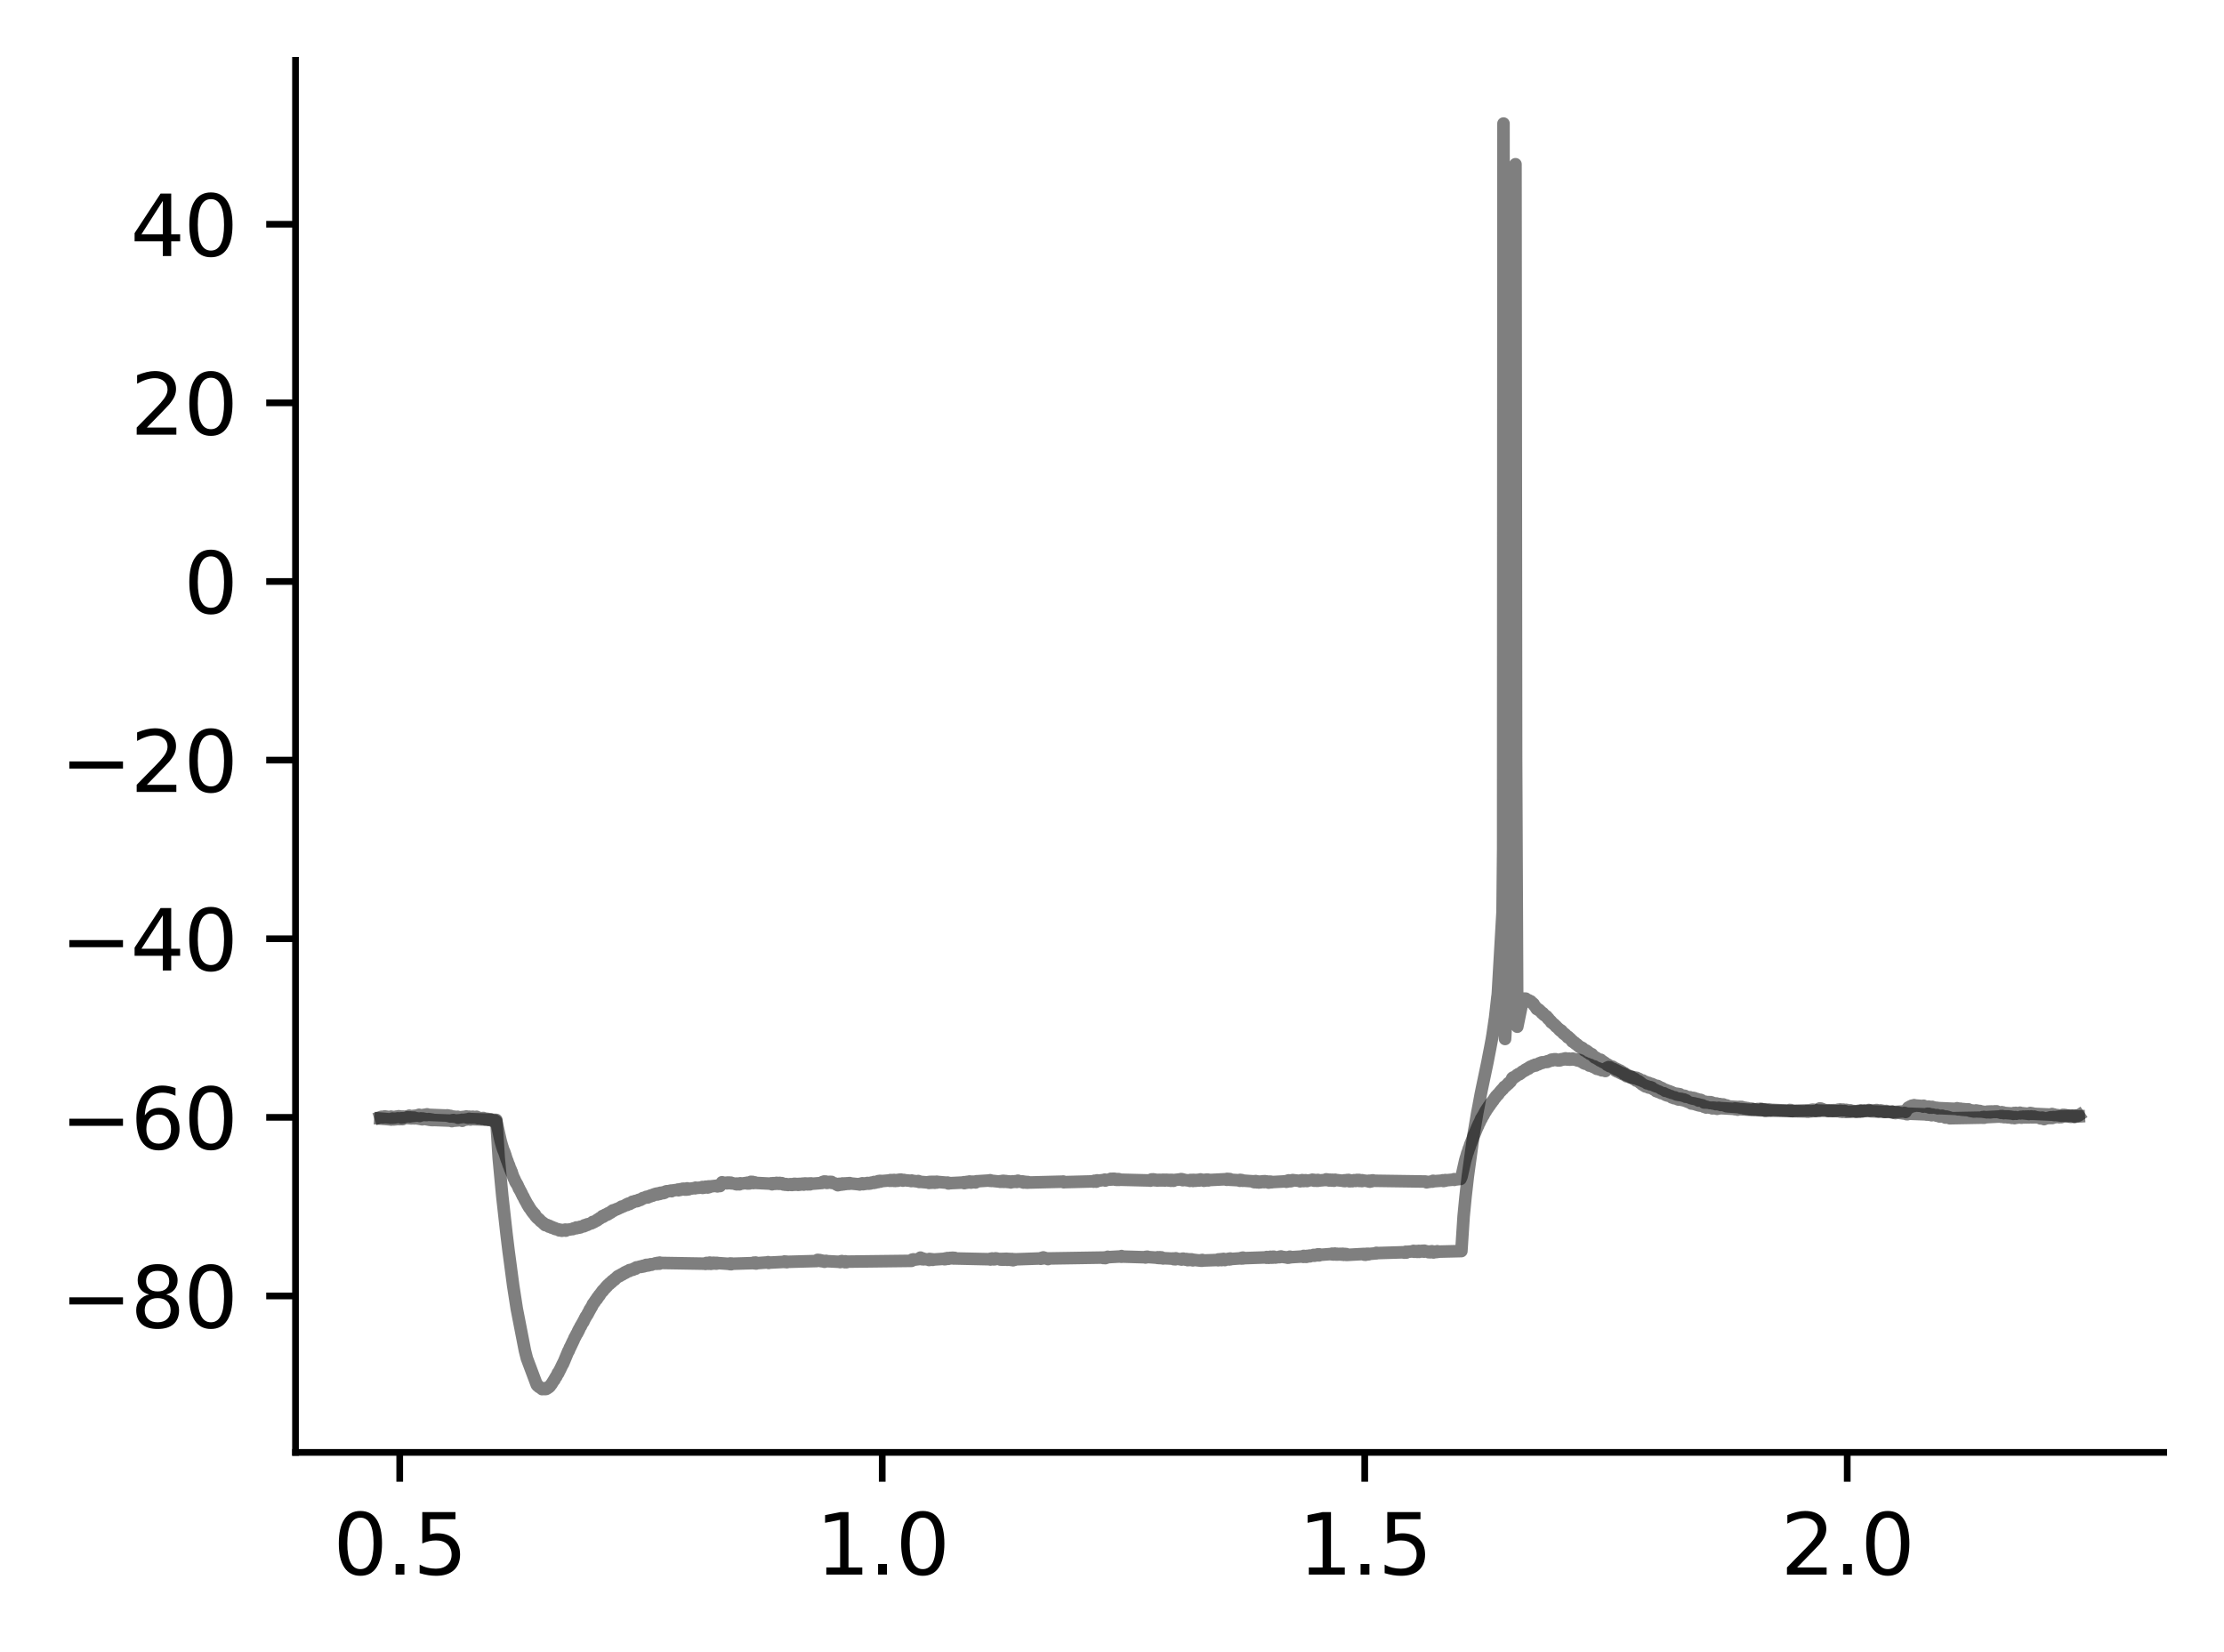 <?xml version="1.0" encoding="utf-8" standalone="no"?>
<!DOCTYPE svg PUBLIC "-//W3C//DTD SVG 1.1//EN"
  "http://www.w3.org/Graphics/SVG/1.1/DTD/svg11.dtd">
<svg xmlns:xlink="http://www.w3.org/1999/xlink" width="265.705pt" height="197.398pt" viewBox="0 0 265.705 197.398" xmlns="http://www.w3.org/2000/svg" version="1.1">
 <defs>
  <style type="text/css">*{stroke-linejoin: round; stroke-linecap: butt}</style>
 </defs>
 <g id="figure_1">
  <g id="patch_1">
   <path d="M 0 197.398 
L 265.705 197.398 
L 265.705 0 
L 0 0 
z
" style="fill: #ffffff"/>
  </g>
  <g id="axes_1">
   <g id="patch_2">
    <path d="M 35.305 173.52 
L 258.505 173.52 
L 258.505 7.2 
L 35.305 7.2 
z
" style="fill: #ffffff"/>
   </g>
   <g id="matplotlib.axis_1">
    <g id="xtick_1">
     <g id="line2d_1">
      <defs>
       <path id="m85990872c7" d="M 0 0 
L 0 3.5 
" style="stroke: #000000; stroke-width: 0.8"/>
      </defs>
      <g>
       <use xlink:href="#m85990872c7" x="47.756" y="173.52" style="stroke: #000000; stroke-width: 0.8"/>
      </g>
     </g>
     <g id="text_1">
      <!-- 0.5 -->
      <g transform="translate(39.804 188.118) scale(0.1 -0.1)">
       <defs>
        <path id="DejaVuSans-30" d="M 2034 4250 
Q 1547 4250 1301 3770 
Q 1056 3291 1056 2328 
Q 1056 1369 1301 889 
Q 1547 409 2034 409 
Q 2525 409 2770 889 
Q 3016 1369 3016 2328 
Q 3016 3291 2770 3770 
Q 2525 4250 2034 4250 
z
M 2034 4750 
Q 2819 4750 3233 4129 
Q 3647 3509 3647 2328 
Q 3647 1150 3233 529 
Q 2819 -91 2034 -91 
Q 1250 -91 836 529 
Q 422 1150 422 2328 
Q 422 3509 836 4129 
Q 1250 4750 2034 4750 
z
" transform="scale(0.016)"/>
        <path id="DejaVuSans-2e" d="M 684 794 
L 1344 794 
L 1344 0 
L 684 0 
L 684 794 
z
" transform="scale(0.016)"/>
        <path id="DejaVuSans-35" d="M 691 4666 
L 3169 4666 
L 3169 4134 
L 1269 4134 
L 1269 2991 
Q 1406 3038 1543 3061 
Q 1681 3084 1819 3084 
Q 2600 3084 3056 2656 
Q 3513 2228 3513 1497 
Q 3513 744 3044 326 
Q 2575 -91 1722 -91 
Q 1428 -91 1123 -41 
Q 819 9 494 109 
L 494 744 
Q 775 591 1075 516 
Q 1375 441 1709 441 
Q 2250 441 2565 725 
Q 2881 1009 2881 1497 
Q 2881 1984 2565 2268 
Q 2250 2553 1709 2553 
Q 1456 2553 1204 2497 
Q 953 2441 691 2322 
L 691 4666 
z
" transform="scale(0.016)"/>
       </defs>
       <use xlink:href="#DejaVuSans-30"/>
       <use xlink:href="#DejaVuSans-2e" x="63.623"/>
       <use xlink:href="#DejaVuSans-35" x="95.41"/>
      </g>
     </g>
    </g>
    <g id="xtick_2">
     <g id="line2d_2">
      <g>
       <use xlink:href="#m85990872c7" x="105.401" y="173.52" style="stroke: #000000; stroke-width: 0.8"/>
      </g>
     </g>
     <g id="text_2">
      <!-- 1.0 -->
      <g transform="translate(97.45 188.118) scale(0.1 -0.1)">
       <defs>
        <path id="DejaVuSans-31" d="M 794 531 
L 1825 531 
L 1825 4091 
L 703 3866 
L 703 4441 
L 1819 4666 
L 2450 4666 
L 2450 531 
L 3481 531 
L 3481 0 
L 794 0 
L 794 531 
z
" transform="scale(0.016)"/>
       </defs>
       <use xlink:href="#DejaVuSans-31"/>
       <use xlink:href="#DejaVuSans-2e" x="63.623"/>
       <use xlink:href="#DejaVuSans-30" x="95.41"/>
      </g>
     </g>
    </g>
    <g id="xtick_3">
     <g id="line2d_3">
      <g>
       <use xlink:href="#m85990872c7" x="163.047" y="173.52" style="stroke: #000000; stroke-width: 0.8"/>
      </g>
     </g>
     <g id="text_3">
      <!-- 1.5 -->
      <g transform="translate(155.095 188.118) scale(0.1 -0.1)">
       <use xlink:href="#DejaVuSans-31"/>
       <use xlink:href="#DejaVuSans-2e" x="63.623"/>
       <use xlink:href="#DejaVuSans-35" x="95.41"/>
      </g>
     </g>
    </g>
    <g id="xtick_4">
     <g id="line2d_4">
      <g>
       <use xlink:href="#m85990872c7" x="220.692" y="173.52" style="stroke: #000000; stroke-width: 0.8"/>
      </g>
     </g>
     <g id="text_4">
      <!-- 2.0 -->
      <g transform="translate(212.74 188.118) scale(0.1 -0.1)">
       <defs>
        <path id="DejaVuSans-32" d="M 1228 531 
L 3431 531 
L 3431 0 
L 469 0 
L 469 531 
Q 828 903 1448 1529 
Q 2069 2156 2228 2338 
Q 2531 2678 2651 2914 
Q 2772 3150 2772 3378 
Q 2772 3750 2511 3984 
Q 2250 4219 1831 4219 
Q 1534 4219 1204 4116 
Q 875 4013 500 3803 
L 500 4441 
Q 881 4594 1212 4672 
Q 1544 4750 1819 4750 
Q 2544 4750 2975 4387 
Q 3406 4025 3406 3419 
Q 3406 3131 3298 2873 
Q 3191 2616 2906 2266 
Q 2828 2175 2409 1742 
Q 1991 1309 1228 531 
z
" transform="scale(0.016)"/>
       </defs>
       <use xlink:href="#DejaVuSans-32"/>
       <use xlink:href="#DejaVuSans-2e" x="63.623"/>
       <use xlink:href="#DejaVuSans-30" x="95.41"/>
      </g>
     </g>
    </g>
   </g>
   <g id="matplotlib.axis_2">
    <g id="ytick_1">
     <g id="line2d_5">
      <defs>
       <path id="m28fb88abb0" d="M 0 0 
L -3.5 0 
" style="stroke: #000000; stroke-width: 0.8"/>
      </defs>
      <g>
       <use xlink:href="#m28fb88abb0" x="35.305" y="154.83" style="stroke: #000000; stroke-width: 0.8"/>
      </g>
     </g>
     <g id="text_5">
      <!-- −80 -->
      <g transform="translate(7.2 158.629) scale(0.1 -0.1)">
       <defs>
        <path id="DejaVuSans-2212" d="M 678 2272 
L 4684 2272 
L 4684 1741 
L 678 1741 
L 678 2272 
z
" transform="scale(0.016)"/>
        <path id="DejaVuSans-38" d="M 2034 2216 
Q 1584 2216 1326 1975 
Q 1069 1734 1069 1313 
Q 1069 891 1326 650 
Q 1584 409 2034 409 
Q 2484 409 2743 651 
Q 3003 894 3003 1313 
Q 3003 1734 2745 1975 
Q 2488 2216 2034 2216 
z
M 1403 2484 
Q 997 2584 770 2862 
Q 544 3141 544 3541 
Q 544 4100 942 4425 
Q 1341 4750 2034 4750 
Q 2731 4750 3128 4425 
Q 3525 4100 3525 3541 
Q 3525 3141 3298 2862 
Q 3072 2584 2669 2484 
Q 3125 2378 3379 2068 
Q 3634 1759 3634 1313 
Q 3634 634 3220 271 
Q 2806 -91 2034 -91 
Q 1263 -91 848 271 
Q 434 634 434 1313 
Q 434 1759 690 2068 
Q 947 2378 1403 2484 
z
M 1172 3481 
Q 1172 3119 1398 2916 
Q 1625 2713 2034 2713 
Q 2441 2713 2670 2916 
Q 2900 3119 2900 3481 
Q 2900 3844 2670 4047 
Q 2441 4250 2034 4250 
Q 1625 4250 1398 4047 
Q 1172 3844 1172 3481 
z
" transform="scale(0.016)"/>
       </defs>
       <use xlink:href="#DejaVuSans-2212"/>
       <use xlink:href="#DejaVuSans-38" x="83.789"/>
       <use xlink:href="#DejaVuSans-30" x="147.412"/>
      </g>
     </g>
    </g>
    <g id="ytick_2">
     <g id="line2d_6">
      <g>
       <use xlink:href="#m28fb88abb0" x="35.305" y="133.49" style="stroke: #000000; stroke-width: 0.8"/>
      </g>
     </g>
     <g id="text_6">
      <!-- −60 -->
      <g transform="translate(7.2 137.289) scale(0.1 -0.1)">
       <defs>
        <path id="DejaVuSans-36" d="M 2113 2584 
Q 1688 2584 1439 2293 
Q 1191 2003 1191 1497 
Q 1191 994 1439 701 
Q 1688 409 2113 409 
Q 2538 409 2786 701 
Q 3034 994 3034 1497 
Q 3034 2003 2786 2293 
Q 2538 2584 2113 2584 
z
M 3366 4563 
L 3366 3988 
Q 3128 4100 2886 4159 
Q 2644 4219 2406 4219 
Q 1781 4219 1451 3797 
Q 1122 3375 1075 2522 
Q 1259 2794 1537 2939 
Q 1816 3084 2150 3084 
Q 2853 3084 3261 2657 
Q 3669 2231 3669 1497 
Q 3669 778 3244 343 
Q 2819 -91 2113 -91 
Q 1303 -91 875 529 
Q 447 1150 447 2328 
Q 447 3434 972 4092 
Q 1497 4750 2381 4750 
Q 2619 4750 2861 4703 
Q 3103 4656 3366 4563 
z
" transform="scale(0.016)"/>
       </defs>
       <use xlink:href="#DejaVuSans-2212"/>
       <use xlink:href="#DejaVuSans-36" x="83.789"/>
       <use xlink:href="#DejaVuSans-30" x="147.412"/>
      </g>
     </g>
    </g>
    <g id="ytick_3">
     <g id="line2d_7">
      <g>
       <use xlink:href="#m28fb88abb0" x="35.305" y="112.15" style="stroke: #000000; stroke-width: 0.8"/>
      </g>
     </g>
     <g id="text_7">
      <!-- −40 -->
      <g transform="translate(7.2 115.949) scale(0.1 -0.1)">
       <defs>
        <path id="DejaVuSans-34" d="M 2419 4116 
L 825 1625 
L 2419 1625 
L 2419 4116 
z
M 2253 4666 
L 3047 4666 
L 3047 1625 
L 3713 1625 
L 3713 1100 
L 3047 1100 
L 3047 0 
L 2419 0 
L 2419 1100 
L 313 1100 
L 313 1709 
L 2253 4666 
z
" transform="scale(0.016)"/>
       </defs>
       <use xlink:href="#DejaVuSans-2212"/>
       <use xlink:href="#DejaVuSans-34" x="83.789"/>
       <use xlink:href="#DejaVuSans-30" x="147.412"/>
      </g>
     </g>
    </g>
    <g id="ytick_4">
     <g id="line2d_8">
      <g>
       <use xlink:href="#m28fb88abb0" x="35.305" y="90.81" style="stroke: #000000; stroke-width: 0.8"/>
      </g>
     </g>
     <g id="text_8">
      <!-- −20 -->
      <g transform="translate(7.2 94.609) scale(0.1 -0.1)">
       <use xlink:href="#DejaVuSans-2212"/>
       <use xlink:href="#DejaVuSans-32" x="83.789"/>
       <use xlink:href="#DejaVuSans-30" x="147.412"/>
      </g>
     </g>
    </g>
    <g id="ytick_5">
     <g id="line2d_9">
      <g>
       <use xlink:href="#m28fb88abb0" x="35.305" y="69.47" style="stroke: #000000; stroke-width: 0.8"/>
      </g>
     </g>
     <g id="text_9">
      <!-- 0 -->
      <g transform="translate(21.942 73.269) scale(0.1 -0.1)">
       <use xlink:href="#DejaVuSans-30"/>
      </g>
     </g>
    </g>
    <g id="ytick_6">
     <g id="line2d_10">
      <g>
       <use xlink:href="#m28fb88abb0" x="35.305" y="48.13" style="stroke: #000000; stroke-width: 0.8"/>
      </g>
     </g>
     <g id="text_10">
      <!-- 20 -->
      <g transform="translate(15.58 51.93) scale(0.1 -0.1)">
       <use xlink:href="#DejaVuSans-32"/>
       <use xlink:href="#DejaVuSans-30" x="63.623"/>
      </g>
     </g>
    </g>
    <g id="ytick_7">
     <g id="line2d_11">
      <g>
       <use xlink:href="#m28fb88abb0" x="35.305" y="26.79" style="stroke: #000000; stroke-width: 0.8"/>
      </g>
     </g>
     <g id="text_11">
      <!-- 40 -->
      <g transform="translate(15.58 30.59) scale(0.1 -0.1)">
       <use xlink:href="#DejaVuSans-34"/>
       <use xlink:href="#DejaVuSans-30" x="63.623"/>
      </g>
     </g>
    </g>
   </g>
   <g id="line2d_12">
    <path d="M 45.45 133.47 
L 45.568 133.43 
L 45.459 133.497 
L 45.57 133.437 
L 45.591 133.423 
L 45.685 133.497 
L 45.727 133.43 
L 45.704 133.51 
L 45.801 133.463 
L 45.849 133.423 
L 45.877 133.49 
L 45.909 133.457 
L 45.911 133.483 
L 45.939 133.383 
L 46.017 133.423 
L 46.077 133.477 
L 46.059 133.39 
L 46.13 133.437 
L 46.253 133.49 
L 46.19 133.41 
L 46.259 133.483 
L 46.276 133.423 
L 46.363 133.503 
L 46.368 133.483 
L 46.462 133.51 
L 46.398 133.443 
L 46.481 133.49 
L 46.557 133.437 
L 46.582 133.53 
L 46.592 133.477 
L 46.679 133.543 
L 46.64 133.45 
L 46.705 133.497 
L 46.725 133.403 
L 46.817 133.463 
L 46.875 133.523 
L 46.889 133.457 
L 46.93 133.503 
L 46.933 133.537 
L 46.96 133.437 
L 47.037 133.477 
L 47.124 133.443 
L 47.108 133.517 
L 47.15 133.457 
L 47.156 133.51 
L 47.258 133.423 
L 47.299 133.483 
L 47.334 133.403 
L 47.371 133.45 
L 47.495 133.383 
L 47.375 133.457 
L 47.498 133.403 
L 47.578 133.383 
L 47.613 133.45 
L 47.638 133.357 
L 47.728 133.383 
L 47.811 133.463 
L 47.841 133.43 
L 47.846 133.383 
L 47.929 133.51 
L 47.947 133.477 
L 47.963 133.523 
L 47.991 133.417 
L 48.053 133.457 
L 48.148 133.397 
L 48.1 133.483 
L 48.162 133.47 
L 48.208 133.497 
L 48.24 133.417 
L 48.266 133.423 
L 48.89 133.337 
L 48.9 133.29 
L 48.969 133.383 
L 48.999 133.363 
L 49.923 133.263 
L 50.032 133.203 
L 49.944 133.283 
L 50.039 133.237 
L 50.14 133.323 
L 50.066 133.183 
L 50.152 133.277 
L 50.818 133.17 
L 50.873 133.217 
L 50.936 133.157 
L 50.989 133.217 
L 51.021 133.13 
L 51.049 133.183 
L 53.407 133.277 
L 53.428 133.25 
L 53.516 133.297 
L 53.518 133.263 
L 53.555 133.323 
L 53.627 133.29 
L 53.735 133.37 
L 53.742 133.323 
L 53.825 133.317 
L 53.802 133.39 
L 53.843 133.363 
L 54.664 133.457 
L 54.724 133.543 
L 54.676 133.423 
L 54.777 133.503 
L 55.706 133.403 
L 55.709 133.383 
L 55.757 133.503 
L 55.806 133.477 
L 55.893 133.53 
L 55.889 133.45 
L 55.916 133.477 
L 56.029 133.41 
L 55.939 133.51 
L 56.032 133.417 
L 56.05 133.503 
L 56.144 133.477 
L 56.168 133.423 
L 56.223 133.497 
L 56.255 133.477 
L 56.306 133.523 
L 56.331 133.443 
L 56.366 133.483 
L 56.477 133.417 
L 56.483 133.457 
L 56.539 133.423 
L 56.596 133.49 
L 56.693 133.443 
L 56.603 133.517 
L 56.712 133.477 
L 56.721 133.517 
L 56.792 133.45 
L 56.822 133.47 
L 56.91 133.517 
L 56.829 133.457 
L 56.931 133.45 
L 56.933 133.423 
L 56.984 133.537 
L 57.035 133.503 
L 57.09 133.59 
L 57.081 133.49 
L 57.152 133.537 
L 57.602 133.637 
L 57.604 133.663 
L 57.666 133.577 
L 57.71 133.61 
L 57.74 133.57 
L 57.715 133.63 
L 57.819 133.623 
L 57.922 133.69 
L 57.931 133.67 
L 57.991 133.737 
L 58.044 133.65 
L 58.164 133.743 
L 58.167 133.717 
L 58.204 133.67 
L 58.273 133.737 
L 58.28 133.71 
L 58.34 133.69 
L 58.406 133.803 
L 58.478 133.717 
L 58.522 133.777 
L 58.573 133.717 
L 58.646 133.81 
L 58.736 133.797 
L 58.706 133.83 
L 58.75 133.823 
L 58.845 133.917 
L 58.865 133.89 
L 58.967 133.937 
L 58.875 133.857 
L 58.978 133.91 
L 58.983 133.89 
L 58.994 133.963 
L 59.087 133.93 
L 59.19 133.957 
L 59.126 133.863 
L 59.197 133.937 
L 59.218 133.917 
L 59.253 133.99 
L 59.299 133.983 
L 59.804 136.264 
L 59.806 136.257 
L 59.85 136.444 
L 59.852 136.444 
L 60.009 137.004 
L 60.011 136.998 
L 60.014 136.984 
L 60.081 137.224 
L 60.083 137.224 
L 60.106 137.298 
L 60.228 137.598 
L 60.23 137.578 
L 60.376 138.005 
L 60.378 137.998 
L 60.399 138.091 
L 60.562 138.592 
L 60.565 138.578 
L 60.595 138.645 
L 60.724 139.025 
L 60.726 139.012 
L 60.791 139.225 
L 60.805 139.185 
L 60.936 139.605 
L 60.982 139.705 
L 61.118 140.045 
L 60.998 139.692 
L 61.12 140.025 
L 61.13 139.999 
L 61.19 140.239 
L 61.194 140.232 
L 61.397 140.792 
L 61.399 140.779 
L 61.404 140.746 
L 61.496 140.972 
L 61.501 140.946 
L 61.552 141.146 
L 61.579 141.139 
L 61.582 141.132 
L 61.628 141.286 
L 61.644 141.272 
L 61.651 141.252 
L 61.782 141.532 
L 61.794 141.506 
L 61.865 141.679 
L 61.87 141.666 
L 62.004 142.013 
L 62.008 141.959 
L 62.091 142.153 
L 62.103 142.153 
L 62.243 142.426 
L 62.246 142.406 
L 62.324 142.613 
L 62.336 142.593 
L 62.469 142.906 
L 62.472 142.88 
L 62.536 142.98 
L 62.707 143.353 
L 62.709 143.34 
L 62.711 143.32 
L 62.799 143.52 
L 62.873 143.626 
L 63.027 143.94 
L 63.032 143.92 
L 63.037 143.9 
L 63.108 144.073 
L 63.113 144.073 
L 63.242 144.293 
L 63.145 144.067 
L 63.246 144.267 
L 63.392 144.48 
L 63.394 144.473 
L 63.452 144.58 
L 63.627 144.833 
L 63.65 144.82 
L 63.652 144.8 
L 63.733 144.967 
L 63.742 144.967 
L 63.871 145.12 
L 63.897 145.067 
L 63.959 145.267 
L 63.973 145.227 
L 64.104 145.434 
L 64.106 145.427 
L 64.194 145.52 
L 64.305 145.614 
L 64.213 145.494 
L 64.314 145.6 
L 64.427 145.707 
L 64.558 145.867 
L 64.436 145.687 
L 64.563 145.854 
L 64.646 145.94 
L 64.658 145.914 
L 64.764 146.021 
L 64.904 146.147 
L 64.777 146.014 
L 64.916 146.141 
L 64.918 146.107 
L 64.99 146.241 
L 65.022 146.207 
L 65.137 146.367 
L 65.142 146.307 
L 65.144 146.287 
L 65.243 146.387 
L 65.352 146.341 
L 65.361 146.367 
L 65.472 146.474 
L 65.478 146.454 
L 65.578 146.547 
L 65.612 146.507 
L 65.621 146.447 
L 65.718 146.561 
L 65.721 146.554 
L 65.84 146.587 
L 65.753 146.527 
L 65.843 146.581 
L 65.854 146.561 
L 65.898 146.667 
L 65.937 146.661 
L 66.032 146.687 
L 65.967 146.601 
L 66.046 146.641 
L 66.198 146.727 
L 66.26 146.801 
L 66.272 146.721 
L 66.311 146.767 
L 66.357 146.761 
L 66.396 146.847 
L 66.412 146.827 
L 66.7 146.927 
L 66.724 146.867 
L 66.818 146.994 
L 66.915 146.934 
L 66.926 147.001 
L 67.003 146.934 
L 67.035 146.987 
L 67.083 146.934 
L 67.132 147.041 
L 67.136 147.041 
L 67.512 146.941 
L 67.524 146.901 
L 67.595 147.027 
L 67.621 146.967 
L 67.625 146.994 
L 67.669 146.907 
L 67.729 146.934 
L 68.418 146.834 
L 68.515 146.761 
L 68.439 146.841 
L 68.531 146.801 
L 68.773 146.721 
L 68.868 146.641 
L 68.78 146.734 
L 68.882 146.734 
L 69.138 146.634 
L 69.221 146.601 
L 69.177 146.674 
L 69.248 146.621 
L 69.331 146.641 
L 69.306 146.567 
L 69.354 146.614 
L 69.47 146.554 
L 69.7 146.461 
L 69.811 146.387 
L 69.756 146.507 
L 69.816 146.407 
L 69.908 146.441 
L 69.832 146.394 
L 69.922 146.387 
L 69.956 146.407 
L 70.042 146.314 
L 70.053 146.354 
L 70.148 146.301 
L 70.152 146.307 
L 70.162 146.347 
L 70.191 146.261 
L 70.256 146.281 
L 70.355 146.227 
L 70.374 146.241 
L 70.637 146.134 
L 70.75 146.041 
L 70.671 146.147 
L 70.754 146.061 
L 70.828 146.067 
L 70.8 145.994 
L 70.856 146.027 
L 70.874 146.047 
L 70.973 145.94 
L 70.985 145.994 
L 71.035 145.92 
L 71.082 145.92 
L 71.229 145.827 
L 71.344 145.727 
L 71.273 145.84 
L 71.347 145.754 
L 71.409 145.76 
L 71.432 145.674 
L 71.45 145.72 
L 71.568 145.594 
L 71.663 145.52 
L 71.582 145.614 
L 71.683 145.574 
L 71.84 145.414 
L 71.852 145.427 
L 71.856 145.447 
L 71.939 145.327 
L 71.951 145.36 
L 71.972 145.287 
L 72.05 145.38 
L 72.064 145.3 
L 72.073 145.334 
L 72.154 145.214 
L 72.165 145.234 
L 72.301 145.134 
L 72.186 145.294 
L 72.311 145.14 
L 72.384 145.174 
L 72.317 145.12 
L 72.419 145.127 
L 72.548 145.02 
L 72.428 145.14 
L 72.562 145.04 
L 72.573 145.107 
L 72.643 144.954 
L 72.666 144.994 
L 72.769 144.92 
L 72.684 145.04 
L 72.779 144.98 
L 72.839 144.88 
L 72.866 144.92 
L 72.963 144.793 
L 72.982 144.867 
L 73.051 144.72 
L 73.065 144.767 
L 73.18 144.64 
L 73.187 144.653 
L 73.265 144.673 
L 73.217 144.607 
L 73.297 144.667 
L 73.383 144.56 
L 73.422 144.587 
L 73.579 144.48 
L 73.685 144.447 
L 73.588 144.513 
L 73.696 144.473 
L 73.867 144.373 
L 73.876 144.393 
L 73.982 144.333 
L 74.153 144.227 
L 74.259 144.153 
L 74.162 144.26 
L 74.277 144.2 
L 74.48 144.107 
L 74.586 144.047 
L 74.503 144.113 
L 74.593 144.053 
L 74.775 143.947 
L 74.884 143.88 
L 74.812 143.98 
L 74.893 143.933 
L 74.911 143.96 
L 74.946 143.86 
L 74.99 143.893 
L 75.078 143.793 
L 74.997 143.9 
L 75.11 143.826 
L 75.195 143.846 
L 75.167 143.786 
L 75.218 143.8 
L 75.301 143.72 
L 75.232 143.84 
L 75.343 143.773 
L 75.423 143.673 
L 75.539 143.593 
L 75.433 143.7 
L 75.543 143.606 
L 75.58 143.666 
L 75.553 143.573 
L 75.652 143.586 
L 75.785 143.52 
L 75.832 143.553 
L 75.882 143.48 
L 75.896 143.52 
L 76.004 143.46 
L 76.016 143.506 
L 76.032 143.52 
L 76.078 143.46 
L 76.12 143.473 
L 76.14 143.5 
L 76.244 143.4 
L 76.311 143.426 
L 76.293 143.353 
L 76.346 143.36 
L 76.452 143.32 
L 76.362 143.4 
L 76.459 143.34 
L 76.521 143.353 
L 76.493 143.293 
L 76.56 143.3 
L 76.685 143.233 
L 76.687 143.253 
L 76.689 143.266 
L 76.779 143.146 
L 77.109 143.053 
L 77.139 143.093 
L 77.224 142.986 
L 77.261 143.06 
L 77.335 143 
L 77.446 142.94 
L 77.393 143.06 
L 77.45 142.98 
L 77.549 142.96 
L 77.512 142.913 
L 77.554 142.946 
L 77.683 142.88 
L 77.559 142.953 
L 77.685 142.893 
L 77.69 142.94 
L 77.741 142.826 
L 77.791 142.86 
L 77.888 142.793 
L 77.808 142.866 
L 77.909 142.8 
L 77.964 142.853 
L 77.939 142.766 
L 78.017 142.78 
L 78.149 142.686 
L 78.255 142.666 
L 78.163 142.733 
L 78.26 142.686 
L 78.273 142.733 
L 78.299 142.639 
L 78.361 142.659 
L 78.416 142.606 
L 78.402 142.699 
L 78.474 142.653 
L 78.541 142.706 
L 78.518 142.613 
L 78.582 142.673 
L 78.612 142.573 
L 78.693 142.633 
L 78.723 142.659 
L 78.762 142.553 
L 78.799 142.606 
L 78.917 142.499 
L 78.831 142.639 
L 78.937 142.546 
L 78.997 142.579 
L 79.009 142.506 
L 79.044 142.533 
L 79.138 142.493 
L 79.067 142.559 
L 79.156 142.499 
L 79.256 142.546 
L 79.168 142.466 
L 79.267 142.499 
L 79.35 142.433 
L 79.276 142.539 
L 79.385 142.479 
L 79.387 142.506 
L 79.486 142.366 
L 79.509 142.419 
L 79.583 142.333 
L 79.597 142.359 
L 79.664 142.313 
L 79.652 142.373 
L 79.71 142.346 
L 80.173 142.239 
L 80.236 142.313 
L 80.284 142.239 
L 80.967 142.146 
L 81.006 142.113 
L 81.061 142.199 
L 81.077 142.133 
L 81.116 142.179 
L 81.181 142.106 
L 81.186 142.126 
L 81.25 142.079 
L 81.264 142.159 
L 81.296 142.113 
L 81.308 142.146 
L 81.335 142.073 
L 81.398 142.093 
L 81.49 142.053 
L 81.497 142.113 
L 81.508 142.079 
L 81.617 142.093 
L 81.555 142.019 
L 81.619 142.079 
L 81.704 142.013 
L 81.654 142.086 
L 81.732 142.066 
L 81.769 142.019 
L 81.82 142.119 
L 81.838 142.099 
L 81.935 142.019 
L 81.847 142.126 
L 81.97 142.046 
L 81.979 142.126 
L 82.066 142.006 
L 82.076 142.013 
L 82.096 141.973 
L 82.161 142.093 
L 82.172 142.053 
L 82.26 142.093 
L 82.23 142.026 
L 82.281 142.039 
L 83.005 141.939 
L 83.099 141.893 
L 83.039 141.966 
L 83.118 141.933 
L 83.909 141.866 
L 83.911 141.813 
L 83.943 141.919 
L 84.019 141.866 
L 84.112 141.893 
L 84.045 141.826 
L 84.121 141.833 
L 84.149 141.886 
L 84.239 141.813 
L 84.331 141.846 
L 84.312 141.773 
L 84.349 141.806 
L 84.437 141.833 
L 84.464 141.813 
L 84.543 141.793 
L 84.55 141.873 
L 84.577 141.806 
L 84.587 141.846 
L 84.635 141.746 
L 84.686 141.779 
L 84.739 141.826 
L 84.713 141.739 
L 84.792 141.753 
L 85.569 141.666 
L 85.673 141.646 
L 85.624 141.719 
L 85.677 141.673 
L 85.712 141.739 
L 85.749 141.652 
L 85.793 141.706 
L 85.908 141.612 
L 85.913 141.632 
L 86.021 141.699 
L 85.924 141.599 
L 86.028 141.652 
L 86.263 141.246 
L 86.042 141.666 
L 86.27 141.286 
L 86.378 141.346 
L 86.275 141.272 
L 86.394 141.312 
L 86.397 141.279 
L 86.443 141.359 
L 86.501 141.332 
L 86.554 141.366 
L 86.533 141.299 
L 86.609 141.306 
L 86.699 141.352 
L 86.625 141.299 
L 86.722 141.312 
L 86.839 141.372 
L 86.849 141.352 
L 86.918 141.279 
L 86.962 141.326 
L 86.982 141.279 
L 87.075 141.359 
L 87.132 141.279 
L 87.188 141.299 
L 87.308 141.339 
L 87.197 141.292 
L 87.31 141.332 
L 87.312 141.292 
L 87.391 141.379 
L 87.421 141.332 
L 87.817 141.439 
L 87.932 141.479 
L 87.826 141.419 
L 87.935 141.472 
L 87.976 141.399 
L 88.036 141.492 
L 88.045 141.466 
L 88.101 141.479 
L 88.142 141.412 
L 88.147 141.432 
L 88.204 141.399 
L 88.156 141.479 
L 88.258 141.439 
L 88.341 141.492 
L 88.308 141.406 
L 88.373 141.466 
L 88.451 141.366 
L 88.493 141.419 
L 89.214 141.319 
L 89.318 141.292 
L 89.251 141.386 
L 89.323 141.326 
L 89.369 141.392 
L 89.332 141.306 
L 89.433 141.326 
L 89.512 141.312 
L 89.507 141.386 
L 89.537 141.386 
L 89.653 141.292 
L 89.719 141.192 
L 89.659 141.299 
L 89.77 141.212 
L 89.814 141.266 
L 89.784 141.199 
L 89.881 141.246 
L 89.895 141.199 
L 89.987 141.326 
L 90.098 141.272 
L 90.001 141.346 
L 90.111 141.292 
L 90.178 141.259 
L 90.224 141.319 
L 92.06 141.412 
L 92.168 141.439 
L 92.145 141.366 
L 92.17 141.432 
L 92.27 141.386 
L 92.24 141.486 
L 92.283 141.426 
L 92.323 141.466 
L 92.369 141.352 
L 92.394 141.419 
L 92.452 141.359 
L 92.505 141.412 
L 92.558 141.439 
L 92.572 141.359 
L 92.602 141.379 
L 92.609 141.346 
L 92.627 141.426 
L 92.708 141.432 
L 92.77 141.339 
L 92.772 141.319 
L 92.821 141.399 
L 92.878 141.359 
L 92.968 141.426 
L 92.906 141.346 
L 92.991 141.386 
L 93.021 141.332 
L 93.07 141.439 
L 93.102 141.386 
L 93.167 141.326 
L 93.118 141.399 
L 93.215 141.386 
L 93.233 141.352 
L 93.328 141.439 
L 93.416 141.352 
L 93.441 141.386 
L 93.563 141.479 
L 93.448 141.379 
L 93.566 141.472 
L 93.678 141.446 
L 93.602 141.512 
L 93.683 141.466 
L 93.766 141.526 
L 93.695 141.459 
L 93.798 141.512 
L 93.833 141.546 
L 93.918 141.459 
L 94.013 141.552 
L 94.036 141.532 
L 94.142 141.492 
L 94.045 141.559 
L 94.144 141.499 
L 94.149 141.572 
L 94.181 141.492 
L 94.255 141.539 
L 94.373 141.479 
L 94.269 141.552 
L 94.379 141.506 
L 94.446 141.546 
L 94.451 141.472 
L 94.488 141.519 
L 94.564 141.479 
L 94.518 141.566 
L 94.599 141.526 
L 94.633 141.572 
L 94.675 141.486 
L 94.705 141.512 
L 94.788 141.452 
L 94.716 141.539 
L 94.818 141.479 
L 94.921 141.519 
L 94.891 141.432 
L 94.935 141.499 
L 95.048 141.439 
L 94.954 141.546 
L 95.053 141.459 
L 95.161 141.512 
L 95.06 141.446 
L 95.173 141.479 
L 95.274 141.452 
L 95.219 141.519 
L 95.281 141.486 
L 95.35 141.559 
L 95.396 141.506 
L 95.479 141.439 
L 95.436 141.552 
L 95.516 141.492 
L 95.622 141.506 
L 95.578 141.439 
L 95.625 141.492 
L 95.698 141.446 
L 95.638 141.526 
L 95.735 141.486 
L 95.841 141.492 
L 95.768 141.426 
L 95.844 141.486 
L 95.904 141.406 
L 95.86 141.492 
L 95.957 141.452 
L 96.028 141.526 
L 96.058 141.399 
L 96.065 141.432 
L 96.164 141.386 
L 96.074 141.446 
L 96.176 141.419 
L 96.282 141.472 
L 96.233 141.386 
L 96.286 141.426 
L 96.369 141.472 
L 96.314 141.392 
L 96.399 141.432 
L 96.501 141.399 
L 96.469 141.499 
L 96.51 141.419 
L 96.577 141.492 
L 96.531 141.399 
L 96.621 141.432 
L 96.692 141.386 
L 96.63 141.459 
L 96.738 141.412 
L 96.782 141.492 
L 96.748 141.406 
L 96.851 141.426 
L 96.911 141.379 
L 96.865 141.439 
L 96.967 141.426 
L 98.096 141.339 
L 98.205 141.259 
L 98.209 141.312 
L 98.212 141.332 
L 98.283 141.212 
L 98.313 141.246 
L 98.32 141.272 
L 98.438 141.166 
L 98.511 141.259 
L 98.472 141.152 
L 98.56 141.186 
L 98.643 141.159 
L 98.569 141.212 
L 98.673 141.179 
L 98.788 141.326 
L 98.689 141.172 
L 98.8 141.279 
L 98.903 141.232 
L 98.887 141.312 
L 98.91 141.266 
L 98.933 141.299 
L 98.966 141.206 
L 99.021 141.259 
L 99.093 141.279 
L 99.072 141.212 
L 99.134 141.252 
L 99.176 141.192 
L 99.226 141.292 
L 99.24 141.259 
L 99.277 141.279 
L 99.298 141.212 
L 99.344 141.219 
L 99.346 141.206 
L 99.397 141.326 
L 99.441 141.306 
L 99.805 141.406 
L 99.918 141.506 
L 99.923 141.452 
L 99.932 141.446 
L 100.003 141.539 
L 100.017 141.512 
L 100.098 141.599 
L 100.036 141.492 
L 100.132 141.539 
L 100.204 141.479 
L 100.236 141.546 
L 100.239 141.572 
L 100.308 141.426 
L 100.34 141.472 
L 100.444 141.492 
L 100.345 141.459 
L 100.448 141.486 
L 100.524 141.419 
L 100.55 141.526 
L 100.559 141.472 
L 100.656 141.386 
L 100.573 141.492 
L 100.684 141.446 
L 100.81 141.492 
L 100.7 141.406 
L 100.813 141.486 
L 100.891 141.386 
L 100.944 141.426 
L 101.004 141.459 
L 100.99 141.379 
L 101.055 141.419 
L 101.135 141.379 
L 101.094 141.452 
L 101.17 141.412 
L 101.242 141.426 
L 101.205 141.366 
L 101.274 141.386 
L 101.385 141.372 
L 101.325 141.432 
L 101.387 141.379 
L 101.435 141.432 
L 101.408 141.352 
L 101.495 141.379 
L 101.527 141.346 
L 101.599 141.406 
L 101.606 141.386 
L 102.667 141.492 
L 102.706 141.512 
L 102.685 141.446 
L 102.766 141.446 
L 102.872 141.406 
L 102.814 141.472 
L 102.879 141.426 
L 103.005 141.372 
L 102.897 141.439 
L 103.008 141.386 
L 103.13 141.479 
L 103.022 141.366 
L 103.132 141.466 
L 103.225 141.386 
L 103.25 141.406 
L 103.305 141.379 
L 103.363 141.446 
L 103.517 141.359 
L 103.626 141.332 
L 103.54 141.412 
L 103.628 141.339 
L 103.679 141.406 
L 103.739 141.372 
L 103.748 141.339 
L 103.778 141.419 
L 103.847 141.366 
L 103.953 141.386 
L 103.902 141.339 
L 103.958 141.379 
L 104.05 141.306 
L 103.983 141.392 
L 104.082 141.346 
L 104.101 141.352 
L 104.11 141.286 
L 104.175 141.279 
L 104.251 141.272 
L 104.188 141.319 
L 104.283 141.286 
L 104.391 141.326 
L 104.359 141.252 
L 104.394 141.312 
L 104.424 141.212 
L 104.507 141.286 
L 104.615 141.232 
L 104.513 141.299 
L 104.624 141.279 
L 104.839 141.179 
L 104.917 141.112 
L 104.887 141.226 
L 104.949 141.172 
L 105.037 141.099 
L 104.956 141.192 
L 105.069 141.139 
L 105.081 141.172 
L 105.127 141.079 
L 105.178 141.119 
L 105.272 141.086 
L 105.196 141.166 
L 105.288 141.112 
L 106.261 141.026 
L 106.31 141.072 
L 106.372 140.986 
L 106.483 141.059 
L 106.487 141.019 
L 106.603 140.986 
L 106.538 141.066 
L 106.605 140.999 
L 106.702 141.059 
L 106.72 141.039 
L 106.826 140.972 
L 106.81 141.079 
L 106.838 140.999 
L 106.93 141.066 
L 106.842 140.992 
L 106.953 141.032 
L 106.955 140.992 
L 106.976 141.086 
L 107.064 141.012 
L 107.167 141.066 
L 107.177 141.026 
L 107.181 140.979 
L 107.239 141.066 
L 107.285 141.046 
L 107.287 141.059 
L 107.313 140.959 
L 107.387 140.999 
L 107.49 140.932 
L 107.52 140.946 
L 107.619 141.006 
L 107.636 140.979 
L 107.645 140.926 
L 107.723 141.019 
L 107.742 140.999 
L 107.852 141.039 
L 107.797 140.966 
L 107.855 141.032 
L 107.977 140.966 
L 107.868 141.052 
L 107.986 140.992 
L 108.874 141.079 
L 108.876 141.106 
L 108.922 141.039 
L 108.982 141.066 
L 109.642 141.152 
L 109.745 141.172 
L 109.708 141.099 
L 109.752 141.152 
L 109.766 141.119 
L 109.835 141.212 
L 109.856 141.186 
L 110.861 141.272 
L 110.963 141.306 
L 110.878 141.232 
L 110.972 141.272 
L 110.997 141.326 
L 111.05 141.206 
L 111.074 141.232 
L 111.173 141.219 
L 111.09 141.279 
L 111.18 141.239 
L 111.2 141.279 
L 111.27 141.192 
L 111.29 141.246 
L 111.394 141.192 
L 111.309 141.299 
L 111.401 141.252 
L 111.512 141.292 
L 111.41 141.206 
L 111.514 141.279 
L 111.597 141.192 
L 111.627 141.246 
L 111.696 141.219 
L 111.68 141.306 
L 111.733 141.272 
L 111.735 141.292 
L 111.779 141.192 
L 111.839 141.272 
L 111.911 141.179 
L 111.936 141.279 
L 111.954 141.199 
L 113.195 141.306 
L 113.296 141.386 
L 113.199 141.279 
L 113.315 141.352 
L 113.405 141.326 
L 113.345 141.386 
L 113.425 141.359 
L 115.153 141.272 
L 115.155 141.239 
L 115.208 141.352 
L 115.261 141.286 
L 115.312 141.319 
L 115.323 141.246 
L 115.365 141.259 
L 115.485 141.206 
L 115.411 141.312 
L 115.487 141.226 
L 115.595 141.272 
L 115.501 141.212 
L 115.598 141.246 
L 115.641 141.186 
L 115.621 141.279 
L 115.706 141.252 
L 115.708 141.272 
L 115.807 141.206 
L 115.812 141.232 
L 115.835 141.152 
L 115.923 141.199 
L 116.008 141.286 
L 116.017 141.192 
L 116.036 141.239 
L 116.135 141.172 
L 116.063 141.252 
L 116.149 141.219 
L 116.169 141.259 
L 116.209 141.179 
L 116.252 141.179 
L 116.34 141.172 
L 116.264 141.246 
L 116.354 141.219 
L 116.416 141.246 
L 116.361 141.179 
L 116.46 141.192 
L 116.471 141.172 
L 116.559 141.266 
L 116.571 141.199 
L 116.642 141.219 
L 116.654 141.126 
L 116.67 141.132 
L 118.24 141.032 
L 118.295 141.006 
L 118.254 141.072 
L 118.351 141.039 
L 118.448 141.086 
L 118.355 141.032 
L 118.466 141.066 
L 119.418 141.166 
L 119.504 141.192 
L 119.522 141.119 
L 119.527 141.146 
L 119.561 141.192 
L 119.589 141.119 
L 119.64 141.146 
L 119.716 141.099 
L 119.651 141.186 
L 119.755 141.146 
L 119.856 141.152 
L 119.787 141.079 
L 119.859 141.112 
L 119.861 141.072 
L 119.937 141.199 
L 119.969 141.119 
L 119.992 141.192 
L 120.015 141.086 
L 120.082 141.132 
L 120.096 141.106 
L 120.131 141.172 
L 120.188 141.159 
L 120.304 141.206 
L 120.205 141.106 
L 120.311 141.199 
L 120.389 141.132 
L 120.322 141.206 
L 120.421 141.192 
L 120.447 141.219 
L 120.539 141.146 
L 120.631 141.239 
L 120.543 141.139 
L 120.668 141.199 
L 120.677 141.172 
L 120.765 141.266 
L 120.772 141.226 
L 120.783 141.239 
L 120.832 141.166 
L 120.873 141.179 
L 120.97 141.132 
L 120.912 141.206 
L 120.991 141.159 
L 121.085 141.212 
L 121.014 141.132 
L 121.102 141.152 
L 121.164 141.199 
L 121.125 141.146 
L 121.212 141.146 
L 121.295 141.119 
L 121.242 141.199 
L 121.323 141.152 
L 121.357 141.199 
L 121.42 141.106 
L 121.436 141.179 
L 121.521 141.119 
L 121.466 141.212 
L 121.549 141.146 
L 121.551 141.179 
L 121.618 141.059 
L 121.655 141.092 
L 121.945 141.192 
L 122.033 141.206 
L 121.966 141.146 
L 122.054 141.179 
L 122.114 141.139 
L 122.061 141.199 
L 122.164 141.172 
L 122.273 141.279 
L 122.213 141.152 
L 122.298 141.226 
L 122.305 141.186 
L 122.319 141.259 
L 122.411 141.212 
L 122.446 141.186 
L 122.524 141.279 
L 122.628 141.232 
L 122.605 141.286 
L 122.635 141.246 
L 122.743 141.292 
L 122.676 141.212 
L 122.748 141.259 
L 122.819 141.219 
L 122.78 141.292 
L 122.856 141.279 
L 127.023 141.172 
L 127.025 141.159 
L 127.101 141.246 
L 127.124 141.232 
L 130.627 141.139 
L 130.724 141.092 
L 130.654 141.172 
L 130.737 141.146 
L 130.825 141.152 
L 130.756 141.066 
L 130.841 141.119 
L 130.894 141.059 
L 130.924 141.159 
L 130.954 141.092 
L 130.977 141.172 
L 131.058 141.052 
L 131.063 141.066 
L 131.076 141.019 
L 131.12 141.106 
L 131.173 141.066 
L 131.985 140.959 
L 131.987 140.932 
L 132.054 141.039 
L 132.093 140.992 
L 132.637 140.899 
L 132.723 140.832 
L 132.654 140.932 
L 132.753 140.859 
L 132.822 140.919 
L 132.79 140.839 
L 132.866 140.886 
L 132.97 140.826 
L 132.935 140.906 
L 132.979 140.852 
L 133.071 140.839 
L 133.011 140.906 
L 133.087 140.866 
L 133.186 140.899 
L 133.112 140.826 
L 133.195 140.859 
L 133.198 140.839 
L 133.265 140.946 
L 133.302 140.906 
L 133.391 140.946 
L 133.325 140.866 
L 133.41 140.899 
L 133.507 140.899 
L 133.451 140.959 
L 133.516 140.919 
L 133.627 140.952 
L 133.548 140.866 
L 133.631 140.946 
L 133.652 140.872 
L 133.7 140.959 
L 133.742 140.939 
L 137.374 141.032 
L 137.445 141.052 
L 137.459 140.959 
L 137.475 140.972 
L 137.586 140.906 
L 137.51 140.979 
L 137.593 140.926 
L 137.678 140.999 
L 137.63 140.919 
L 137.703 140.919 
L 137.775 140.899 
L 137.724 140.966 
L 137.807 140.952 
L 137.853 140.999 
L 137.837 140.906 
L 137.918 140.952 
L 137.932 140.919 
L 137.985 141.012 
L 138.022 140.972 
L 138.077 141.012 
L 138.088 140.952 
L 138.13 140.952 
L 138.236 141.039 
L 138.254 141.019 
L 138.282 140.959 
L 138.324 141.039 
L 138.365 140.999 
L 138.462 140.972 
L 138.407 141.026 
L 138.478 140.999 
L 138.538 141.026 
L 138.517 140.952 
L 138.586 140.992 
L 138.688 140.959 
L 138.637 141.026 
L 138.697 140.979 
L 138.752 141.026 
L 138.711 140.959 
L 138.81 141.006 
L 138.914 140.946 
L 138.836 141.026 
L 138.925 140.999 
L 138.958 141.026 
L 138.992 140.959 
L 139.036 140.992 
L 139.108 141.012 
L 139.08 140.946 
L 139.144 140.986 
L 139.237 140.959 
L 139.174 141.039 
L 139.255 140.992 
L 139.359 140.946 
L 139.262 140.999 
L 139.368 140.986 
L 139.477 140.999 
L 139.38 140.972 
L 139.479 140.972 
L 139.488 140.952 
L 139.576 141.032 
L 139.583 141.006 
L 139.668 141.039 
L 139.61 140.979 
L 139.691 140.979 
L 139.781 141.019 
L 139.714 140.966 
L 139.802 140.972 
L 139.804 140.959 
L 139.866 141.066 
L 139.905 141.006 
L 139.965 141.059 
L 139.995 140.972 
L 140.009 141.006 
L 140.011 140.959 
L 140.09 141.039 
L 140.118 140.999 
L 140.205 141.066 
L 140.182 140.986 
L 140.226 140.986 
L 141.088 140.892 
L 141.091 140.872 
L 141.183 140.966 
L 141.197 140.906 
L 141.312 140.999 
L 141.201 140.879 
L 141.328 140.959 
L 141.397 140.926 
L 141.337 140.979 
L 141.443 140.959 
L 142.158 141.052 
L 142.16 141.079 
L 142.214 140.972 
L 142.267 141.039 
L 142.352 140.972 
L 142.294 141.046 
L 142.382 141.006 
L 142.456 141.052 
L 142.393 140.979 
L 142.488 140.972 
L 142.594 140.959 
L 142.536 141.086 
L 142.596 140.986 
L 142.698 141.046 
L 142.716 141.032 
L 142.73 140.972 
L 142.822 141.066 
L 142.905 141.052 
L 142.843 140.999 
L 142.921 141.026 
L 142.954 140.972 
L 142.97 141.052 
L 143.032 141.012 
L 143.106 141.032 
L 143.094 140.959 
L 143.138 140.986 
L 143.244 140.939 
L 143.164 141.039 
L 143.249 140.986 
L 143.309 141.032 
L 143.332 140.946 
L 143.362 141.019 
L 143.431 140.906 
L 143.477 140.952 
L 143.825 141.046 
L 143.828 141.066 
L 143.862 140.952 
L 143.934 141.019 
L 144.024 141.039 
L 144.049 140.959 
L 144.063 141.006 
L 144.111 140.932 
L 144.16 140.952 
L 144.236 140.926 
L 144.183 141.019 
L 144.266 140.972 
L 144.363 141.026 
L 144.321 140.932 
L 144.386 140.986 
L 144.494 140.959 
L 144.395 141.012 
L 144.503 140.979 
L 146.502 140.879 
L 146.615 140.839 
L 146.539 140.946 
L 146.618 140.852 
L 146.703 140.939 
L 146.74 140.932 
L 146.804 140.852 
L 146.86 140.879 
L 146.973 140.952 
L 146.936 140.866 
L 146.975 140.946 
L 148.128 141.012 
L 148.133 141.066 
L 148.165 140.959 
L 148.239 141.012 
L 148.282 141.052 
L 148.354 140.986 
L 148.467 141.066 
L 148.476 141.046 
L 149.689 141.132 
L 149.749 141.206 
L 149.8 141.152 
L 149.816 141.126 
L 149.873 141.239 
L 149.906 141.179 
L 149.908 141.212 
L 149.959 141.112 
L 150.014 141.146 
L 150.035 141.106 
L 150.09 141.199 
L 150.118 141.192 
L 150.148 141.252 
L 150.187 141.152 
L 150.226 141.192 
L 150.293 141.152 
L 150.235 141.226 
L 150.335 141.172 
L 150.39 141.272 
L 150.348 141.166 
L 150.45 141.239 
L 150.531 141.259 
L 150.468 141.172 
L 150.551 141.206 
L 150.602 141.159 
L 150.657 141.246 
L 150.823 141.166 
L 150.826 141.132 
L 150.867 141.212 
L 150.929 141.206 
L 151.038 141.232 
L 150.98 141.126 
L 151.04 141.219 
L 151.114 141.119 
L 151.151 141.172 
L 151.167 141.219 
L 151.241 141.139 
L 151.262 141.166 
L 151.375 141.239 
L 151.308 141.139 
L 151.379 141.199 
L 151.384 141.159 
L 151.439 141.232 
L 151.487 141.206 
L 151.566 141.286 
L 151.504 141.172 
L 151.6 141.212 
L 151.679 141.252 
L 151.716 141.166 
L 151.757 141.252 
L 151.838 141.232 
L 151.85 141.179 
L 151.937 141.246 
L 151.949 141.226 
L 153.657 141.132 
L 153.731 141.086 
L 153.683 141.186 
L 153.768 141.126 
L 153.844 141.159 
L 153.867 141.092 
L 153.874 141.106 
L 153.955 141.019 
L 153.897 141.126 
L 153.987 141.092 
L 154.063 141.052 
L 154.098 141.086 
L 154.19 141.126 
L 154.109 141.032 
L 154.204 141.046 
L 154.282 141.026 
L 154.213 141.106 
L 154.307 141.079 
L 154.312 141.099 
L 154.372 140.999 
L 154.409 141.012 
L 154.45 140.986 
L 154.427 141.066 
L 154.522 140.999 
L 155.308 141.086 
L 155.331 141.132 
L 155.37 141.032 
L 155.419 141.086 
L 155.536 141.012 
L 155.449 141.106 
L 155.548 141.039 
L 155.633 141.052 
L 155.564 140.992 
L 155.661 141.039 
L 155.76 141.026 
L 155.739 141.106 
L 155.762 141.059 
L 155.795 141.012 
L 155.875 141.072 
L 155.894 141.019 
L 155.982 141.072 
L 156.002 141.006 
L 156.055 141.092 
L 156.092 141.066 
L 156.187 141.039 
L 156.157 141.099 
L 156.212 141.052 
L 156.789 140.966 
L 156.791 140.939 
L 156.814 141.012 
L 156.899 140.972 
L 157.001 141.059 
L 156.957 140.959 
L 157.015 141.012 
L 157.104 140.986 
L 157.024 141.046 
L 157.128 141.006 
L 157.25 141.046 
L 157.144 140.986 
L 157.252 141.039 
L 157.307 140.999 
L 157.268 141.066 
L 157.363 141.046 
L 157.46 141.066 
L 157.441 140.966 
L 157.473 141.032 
L 157.531 140.992 
L 157.485 141.052 
L 157.584 141.039 
L 158.384 140.966 
L 158.444 140.899 
L 158.474 140.986 
L 158.495 140.972 
L 158.55 140.912 
L 158.615 140.986 
L 158.656 140.926 
L 158.705 140.999 
L 158.723 140.999 
L 158.79 141.032 
L 158.732 140.959 
L 158.829 140.986 
L 158.905 140.939 
L 158.938 141.012 
L 159.016 140.952 
L 159.051 140.999 
L 159.094 141.046 
L 159.055 140.979 
L 159.166 141.006 
L 159.175 140.946 
L 159.267 141.039 
L 159.274 140.999 
L 159.369 141.059 
L 159.309 140.959 
L 159.387 141.052 
L 159.509 140.946 
L 159.514 140.966 
L 160.473 141.072 
L 160.552 141.099 
L 160.48 141.039 
L 160.582 141.059 
L 160.63 141.012 
L 160.678 141.106 
L 160.69 141.059 
L 160.734 141.086 
L 160.771 141.019 
L 160.798 141.052 
L 160.907 140.986 
L 160.884 141.066 
L 160.914 141.006 
L 160.932 140.999 
L 161.029 141.046 
L 161.112 140.966 
L 161.045 141.066 
L 161.14 141.046 
L 161.153 141.012 
L 161.211 141.126 
L 161.253 141.032 
L 161.301 141.126 
L 161.368 141.099 
L 161.4 141.026 
L 161.377 141.106 
L 161.485 141.059 
L 161.575 141.119 
L 161.511 141.039 
L 161.601 141.066 
L 161.709 141.052 
L 161.615 141.086 
L 161.711 141.066 
L 161.769 140.999 
L 161.822 141.072 
L 161.907 141.012 
L 161.935 141.032 
L 161.965 141.086 
L 162.039 140.986 
L 162.048 141.052 
L 162.122 140.966 
L 162.161 141.012 
L 162.279 141.066 
L 162.186 140.992 
L 162.283 141.032 
L 162.35 140.966 
L 162.316 141.059 
L 162.392 141.032 
L 162.399 141.086 
L 162.452 141.006 
L 162.505 141.046 
L 162.588 141.092 
L 162.516 140.999 
L 162.62 141.066 
L 162.673 141.026 
L 162.714 141.106 
L 162.733 141.072 
L 162.735 141.092 
L 162.754 141.006 
L 162.839 141.032 
L 163.533 141.119 
L 163.535 141.152 
L 163.575 141.059 
L 163.644 141.126 
L 163.715 141.072 
L 163.662 141.172 
L 163.757 141.099 
L 163.84 141.059 
L 163.784 141.126 
L 163.863 141.112 
L 163.865 141.132 
L 163.918 141.026 
L 163.967 141.046 
L 164.033 141.019 
L 164.001 141.072 
L 164.075 141.066 
L 170.328 141.159 
L 170.444 141.252 
L 170.448 141.239 
L 171.124 141.139 
L 171.214 141.072 
L 171.147 141.166 
L 171.234 141.126 
L 172.364 141.046 
L 172.367 141.012 
L 172.459 141.099 
L 172.475 141.046 
L 172.542 141.019 
L 172.507 141.079 
L 172.586 141.039 
L 172.671 141.059 
L 172.68 140.986 
L 172.694 141.019 
L 173.665 140.926 
L 173.729 140.879 
L 173.748 140.959 
L 173.775 140.932 
L 174.481 140.846 
L 174.49 140.852 
L 174.617 140.552 
L 175.064 138.572 
L 175.067 138.578 
L 175.069 138.592 
L 175.131 138.331 
L 175.138 138.345 
L 175.168 138.245 
L 175.307 137.738 
L 175.311 137.765 
L 175.353 137.665 
L 175.486 137.218 
L 175.489 137.224 
L 175.532 137.144 
L 175.671 136.691 
L 175.673 136.698 
L 175.717 136.598 
L 175.913 136.104 
L 175.941 136.024 
L 176.07 135.637 
L 176.072 135.657 
L 176.079 135.684 
L 176.582 134.484 
L 176.589 134.517 
L 176.676 134.257 
L 176.748 134.164 
L 176.9 133.81 
L 176.902 133.823 
L 176.964 133.643 
L 176.99 133.683 
L 177.119 133.39 
L 177.123 133.403 
L 177.193 133.297 
L 177.497 132.716 
L 177.197 133.303 
L 177.499 132.736 
L 177.506 132.776 
L 177.592 132.583 
L 177.737 132.356 
L 177.741 132.41 
L 177.834 132.203 
L 177.944 132.063 
L 177.857 132.23 
L 177.954 132.076 
L 178.09 131.816 
L 177.967 132.09 
L 178.099 131.863 
L 178.101 131.883 
L 178.166 131.743 
L 178.193 131.756 
L 178.316 131.556 
L 178.198 131.763 
L 178.32 131.569 
L 178.394 131.476 
L 178.519 131.269 
L 178.406 131.489 
L 178.521 131.276 
L 178.523 131.283 
L 178.592 131.156 
L 178.606 131.189 
L 178.726 130.969 
L 178.615 131.196 
L 178.738 131.016 
L 178.744 131.029 
L 178.793 130.903 
L 178.807 130.916 
L 178.927 130.756 
L 178.966 130.789 
L 179.012 130.682 
L 179.017 130.689 
L 179.037 130.696 
L 179.141 130.529 
L 179.344 130.282 
L 179.351 130.322 
L 179.434 130.182 
L 179.439 130.196 
L 179.552 130.062 
L 179.556 130.089 
L 179.558 130.116 
L 179.653 129.936 
L 179.655 129.956 
L 179.658 129.962 
L 179.72 129.842 
L 179.743 129.876 
L 179.879 129.782 
L 179.987 129.642 
L 179.999 129.655 
L 180.001 129.669 
L 180.073 129.555 
L 180.093 129.582 
L 180.206 129.402 
L 180.218 129.415 
L 180.246 129.455 
L 180.28 129.362 
L 180.312 129.369 
L 180.451 129.202 
L 180.46 129.242 
L 180.543 129.095 
L 180.672 128.802 
L 180.677 128.829 
L 180.757 128.728 
L 180.767 128.762 
L 180.843 128.782 
L 180.882 128.695 
L 181.048 128.595 
L 181.166 128.495 
L 181.06 128.622 
L 181.17 128.515 
L 181.173 128.542 
L 181.26 128.415 
L 181.276 128.462 
L 181.408 128.322 
L 181.412 128.388 
L 181.507 128.308 
L 181.518 128.335 
L 181.654 128.202 
L 181.535 128.342 
L 181.668 128.222 
L 181.671 128.248 
L 181.763 128.115 
L 181.77 128.142 
L 181.878 128.022 
L 181.892 128.048 
L 181.894 128.075 
L 181.977 127.988 
L 181.998 128.002 
L 182.141 127.902 
L 182.215 127.808 
L 182.15 127.915 
L 182.256 127.868 
L 182.399 127.708 
L 182.408 127.735 
L 182.411 127.768 
L 182.464 127.675 
L 182.514 127.675 
L 182.604 127.675 
L 182.572 127.608 
L 182.616 127.642 
L 182.736 127.501 
L 182.63 127.668 
L 182.766 127.521 
L 182.768 127.541 
L 182.863 127.428 
L 182.872 127.488 
L 183.056 127.395 
L 183.149 127.301 
L 183.061 127.408 
L 183.169 127.368 
L 183.345 127.281 
L 183.418 127.195 
L 183.363 127.295 
L 183.455 127.255 
L 183.474 127.301 
L 183.55 127.195 
L 183.564 127.235 
L 183.769 127.155 
L 183.875 127.068 
L 183.794 127.161 
L 183.882 127.081 
L 183.933 127.095 
L 183.9 127.028 
L 183.979 127.035 
L 184.103 126.955 
L 183.986 127.061 
L 184.108 126.988 
L 184.152 127.001 
L 184.168 126.928 
L 184.209 126.948 
L 184.272 126.908 
L 184.255 126.988 
L 184.32 126.941 
L 184.751 126.841 
L 184.836 126.795 
L 184.758 126.881 
L 184.859 126.841 
L 184.873 126.868 
L 184.91 126.775 
L 184.968 126.828 
L 185.152 126.735 
L 185.258 126.648 
L 185.168 126.755 
L 185.265 126.675 
L 185.268 126.695 
L 185.351 126.601 
L 185.369 126.615 
L 185.394 126.595 
L 185.424 126.668 
L 185.471 126.655 
L 185.482 126.688 
L 185.53 126.575 
L 185.577 126.628 
L 185.669 126.561 
L 185.627 126.635 
L 185.694 126.575 
L 185.752 126.635 
L 185.71 126.548 
L 185.807 126.581 
L 185.906 126.635 
L 185.858 126.548 
L 185.925 126.588 
L 185.927 126.575 
L 185.964 126.661 
L 186.031 126.621 
L 186.137 126.675 
L 186.068 126.601 
L 186.144 126.661 
L 186.213 126.615 
L 186.153 126.695 
L 186.255 126.648 
L 186.301 126.695 
L 186.363 126.608 
L 186.474 126.555 
L 186.404 126.675 
L 186.492 126.561 
L 186.513 126.601 
L 186.557 126.541 
L 186.603 126.568 
L 186.695 126.528 
L 186.67 126.601 
L 186.716 126.548 
L 186.817 126.575 
L 186.794 126.501 
L 186.829 126.555 
L 186.919 126.534 
L 186.9 126.474 
L 186.923 126.514 
L 187.038 126.441 
L 186.965 126.555 
L 187.041 126.454 
L 187.135 126.575 
L 187.156 126.541 
L 187.211 126.488 
L 187.225 126.568 
L 187.271 126.521 
L 187.366 126.508 
L 187.299 126.588 
L 187.38 126.541 
L 187.463 126.548 
L 187.396 126.481 
L 187.477 126.494 
L 187.479 126.474 
L 187.532 126.601 
L 187.58 126.555 
L 187.675 126.588 
L 187.631 126.521 
L 187.691 126.555 
L 187.769 126.514 
L 187.698 126.575 
L 187.799 126.541 
L 187.802 126.568 
L 187.885 126.468 
L 187.91 126.534 
L 187.982 126.494 
L 187.954 126.581 
L 188.021 126.548 
L 188.35 126.641 
L 188.399 126.675 
L 188.424 126.588 
L 188.459 126.615 
L 188.563 126.715 
L 188.463 126.601 
L 188.588 126.675 
L 188.685 126.635 
L 188.689 126.708 
L 188.696 126.668 
L 188.812 126.761 
L 188.851 126.701 
L 188.899 126.828 
L 188.911 126.821 
L 189.028 126.875 
L 188.922 126.768 
L 189.031 126.868 
L 189.035 126.855 
L 189.111 126.948 
L 189.137 126.901 
L 189.139 126.895 
L 189.213 127.015 
L 189.222 126.981 
L 189.3 127.041 
L 189.284 126.941 
L 189.342 127.028 
L 189.351 126.981 
L 189.372 127.081 
L 189.45 127.041 
L 189.626 127.141 
L 189.732 127.201 
L 189.651 127.088 
L 189.739 127.181 
L 189.741 127.141 
L 189.817 127.241 
L 189.845 127.235 
L 189.872 127.308 
L 189.898 127.228 
L 189.958 127.275 
L 190.006 127.221 
L 190.041 127.328 
L 190.064 127.301 
L 190.177 127.361 
L 190.075 127.288 
L 190.179 127.348 
L 190.269 127.435 
L 190.191 127.321 
L 190.304 127.421 
L 190.308 127.388 
L 190.405 127.495 
L 190.41 127.468 
L 190.486 127.408 
L 190.516 127.501 
L 190.518 127.481 
L 190.677 127.635 
L 190.539 127.461 
L 190.679 127.628 
L 190.723 127.608 
L 190.776 127.695 
L 190.779 127.688 
L 190.781 127.695 
L 190.857 127.595 
L 190.875 127.635 
L 190.889 127.601 
L 190.91 127.662 
L 190.975 127.668 
L 191.037 127.755 
L 190.984 127.662 
L 191.092 127.728 
L 191.101 127.688 
L 191.196 127.782 
L 191.2 127.755 
L 191.327 127.842 
L 191.21 127.748 
L 191.332 127.802 
L 191.422 127.748 
L 191.369 127.875 
L 191.433 127.835 
L 191.507 127.882 
L 191.45 127.795 
L 191.551 127.842 
L 191.641 127.795 
L 191.599 127.882 
L 191.659 127.855 
L 191.798 127.955 
L 191.705 127.835 
L 191.8 127.935 
L 191.938 127.655 
L 191.943 127.662 
L 191.973 127.675 
L 192.01 127.555 
L 192.044 127.621 
L 192.157 127.508 
L 192.16 127.521 
L 192.217 127.601 
L 192.169 127.488 
L 192.277 127.561 
L 192.34 127.508 
L 192.284 127.581 
L 192.386 127.561 
L 192.496 127.655 
L 192.503 127.628 
L 192.812 127.728 
L 192.939 127.822 
L 192.997 127.908 
L 193.084 127.948 
L 193.07 127.855 
L 193.11 127.942 
L 193.112 127.915 
L 193.193 128.015 
L 193.218 127.975 
L 193.246 127.955 
L 193.296 128.048 
L 193.322 128.022 
L 193.352 128.008 
L 193.442 128.122 
L 193.55 128.175 
L 193.506 128.082 
L 193.557 128.155 
L 193.728 128.262 
L 193.838 128.262 
L 193.741 128.208 
L 193.841 128.255 
L 193.852 128.222 
L 193.894 128.342 
L 193.937 128.302 
L 193.944 128.295 
L 194.067 128.415 
L 194.09 128.335 
L 194.168 128.462 
L 194.173 128.435 
L 194.288 128.555 
L 194.18 128.408 
L 194.297 128.548 
L 194.403 128.495 
L 194.35 128.588 
L 194.412 128.522 
L 194.542 128.628 
L 194.555 128.602 
L 194.634 128.588 
L 194.622 128.655 
L 194.661 128.622 
L 194.724 128.708 
L 194.774 128.655 
L 195.097 128.762 
L 195.148 128.708 
L 195.213 128.789 
L 195.323 128.728 
L 195.245 128.815 
L 195.326 128.735 
L 195.452 128.842 
L 195.549 128.769 
L 195.48 128.862 
L 195.565 128.835 
L 195.678 128.935 
L 195.683 128.929 
L 195.688 128.895 
L 195.745 128.969 
L 195.791 128.949 
L 195.824 128.895 
L 195.886 129.009 
L 196.153 129.095 
L 196.209 129.142 
L 196.262 129.082 
L 196.264 129.089 
L 196.266 129.082 
L 196.342 129.195 
L 196.598 129.289 
L 196.64 129.262 
L 196.711 129.355 
L 196.771 129.342 
L 196.762 129.422 
L 196.811 129.389 
L 196.921 129.442 
L 196.87 129.349 
L 196.923 129.429 
L 196.99 129.375 
L 196.947 129.455 
L 197.032 129.435 
L 197.152 129.549 
L 197.041 129.429 
L 197.173 129.509 
L 197.258 129.489 
L 197.262 129.542 
L 197.286 129.495 
L 197.364 129.582 
L 197.304 129.489 
L 197.401 129.529 
L 197.403 129.522 
L 197.475 129.629 
L 197.493 129.595 
L 197.594 129.682 
L 197.5 129.575 
L 197.606 129.615 
L 197.703 129.729 
L 197.742 129.702 
L 197.744 129.669 
L 197.844 129.775 
L 197.848 129.762 
L 197.873 129.735 
L 197.855 129.789 
L 197.947 129.796 
L 198.044 129.842 
L 198.026 129.735 
L 198.058 129.796 
L 198.063 129.769 
L 198.106 129.862 
L 198.166 129.816 
L 198.169 129.809 
L 198.238 129.929 
L 198.247 129.916 
L 198.355 129.996 
L 198.369 129.962 
L 198.372 129.936 
L 198.452 130.062 
L 198.475 129.982 
L 198.581 130.076 
L 198.508 129.969 
L 198.591 130.062 
L 198.644 130.042 
L 198.667 130.122 
L 198.692 130.122 
L 198.715 130.089 
L 198.738 130.196 
L 198.787 130.176 
L 198.932 130.316 
L 198.936 130.289 
L 199.033 130.222 
L 199.047 130.249 
L 199.146 130.349 
L 199.16 130.276 
L 199.28 130.369 
L 199.282 130.349 
L 199.285 130.329 
L 199.381 130.449 
L 199.386 130.409 
L 199.467 130.436 
L 199.428 130.362 
L 199.494 130.396 
L 199.631 130.502 
L 199.667 130.549 
L 199.718 130.482 
L 199.741 130.509 
L 199.91 130.609 
L 200.016 130.642 
L 199.919 130.582 
L 200.02 130.609 
L 200.212 130.689 
L 200.26 130.749 
L 200.32 130.669 
L 200.325 130.729 
L 200.431 130.722 
L 200.364 130.776 
L 200.433 130.742 
L 200.551 130.789 
L 200.479 130.689 
L 200.557 130.782 
L 200.64 130.722 
L 200.578 130.816 
L 200.664 130.816 
L 200.781 130.836 
L 200.698 130.729 
L 200.783 130.829 
L 201.166 130.936 
L 201.275 130.976 
L 201.175 130.903 
L 201.286 130.963 
L 201.3 130.923 
L 201.383 131.029 
L 201.392 131.009 
L 201.846 131.103 
L 201.904 131.089 
L 201.964 131.183 
L 202.019 131.143 
L 202.033 131.203 
L 202.075 131.176 
L 202.105 131.156 
L 202.211 131.249 
L 202.289 131.163 
L 202.243 131.256 
L 202.324 131.203 
L 202.354 131.276 
L 202.361 131.196 
L 202.437 131.243 
L 202.55 131.323 
L 202.464 131.203 
L 202.566 131.283 
L 202.582 131.263 
L 202.663 131.356 
L 202.683 131.336 
L 202.776 131.369 
L 202.796 131.309 
L 202.886 131.356 
L 202.909 131.449 
L 202.914 131.483 
L 202.932 131.383 
L 203.018 131.436 
L 203.133 131.389 
L 203.055 131.463 
L 203.142 131.409 
L 203.241 131.496 
L 203.188 131.403 
L 203.258 131.463 
L 203.269 131.436 
L 203.412 131.583 
L 203.444 131.563 
L 203.511 131.636 
L 203.58 131.716 
L 203.629 131.683 
L 203.753 131.623 
L 203.638 131.723 
L 203.756 131.649 
L 203.822 131.696 
L 203.763 131.643 
L 203.866 131.649 
L 203.905 131.729 
L 203.975 131.669 
L 204.083 131.736 
L 204.101 131.709 
L 204.141 131.663 
L 204.198 131.749 
L 204.212 131.709 
L 204.256 131.783 
L 204.24 131.696 
L 204.334 131.743 
L 204.378 131.676 
L 204.447 131.723 
L 204.503 131.709 
L 204.51 131.783 
L 204.547 131.749 
L 204.646 131.836 
L 204.659 131.776 
L 204.978 131.843 
L 204.982 131.916 
L 205.065 131.829 
L 205.088 131.856 
L 205.4 131.956 
L 205.455 131.896 
L 205.51 131.983 
L 205.591 131.949 
L 205.568 132.01 
L 205.626 131.963 
L 205.732 132.003 
L 205.66 131.949 
L 205.736 131.956 
L 205.856 132.016 
L 205.75 131.943 
L 205.861 131.996 
L 205.891 131.949 
L 205.939 132.036 
L 205.967 132.03 
L 206.066 132.09 
L 205.99 131.996 
L 206.078 132.023 
L 206.214 132.143 
L 206.221 132.123 
L 206.304 132.07 
L 206.267 132.163 
L 206.334 132.103 
L 206.453 132.183 
L 207.795 132.27 
L 207.885 132.323 
L 207.846 132.236 
L 207.906 132.27 
L 207.908 132.263 
L 207.938 132.336 
L 208.005 132.316 
L 208.102 132.31 
L 208.067 132.243 
L 208.107 132.283 
L 208.109 132.27 
L 208.127 132.35 
L 208.213 132.296 
L 208.27 132.383 
L 208.333 132.363 
L 208.342 132.316 
L 208.37 132.416 
L 208.439 132.383 
L 208.48 132.423 
L 208.529 132.35 
L 208.545 132.356 
L 208.547 132.35 
L 208.572 132.416 
L 208.637 132.41 
L 208.715 132.476 
L 208.75 132.43 
L 208.801 132.39 
L 208.773 132.45 
L 208.851 132.456 
L 208.937 132.49 
L 208.868 132.423 
L 208.964 132.483 
L 208.988 132.443 
L 209.022 132.53 
L 209.075 132.483 
L 209.174 132.523 
L 209.128 132.443 
L 209.19 132.49 
L 209.276 132.456 
L 209.246 132.543 
L 209.308 132.483 
L 209.887 132.59 
L 209.894 132.596 
L 209.935 132.503 
L 209.967 132.496 
L 210.002 132.496 
L 209.984 132.563 
L 210.069 132.523 
L 210.094 132.59 
L 210.127 132.503 
L 210.18 132.53 
L 210.283 132.476 
L 210.191 132.576 
L 210.29 132.53 
L 210.316 132.59 
L 210.297 132.523 
L 210.401 132.523 
L 210.491 132.51 
L 210.454 132.576 
L 210.512 132.53 
L 210.611 132.623 
L 210.553 132.51 
L 210.634 132.57 
L 210.65 132.53 
L 210.733 132.663 
L 210.742 132.61 
L 210.781 132.583 
L 210.837 132.69 
L 210.848 132.63 
L 210.984 132.723 
L 210.881 132.59 
L 210.987 132.716 
L 211.081 132.616 
L 211.1 132.663 
L 211.178 132.71 
L 211.123 132.65 
L 211.21 132.676 
L 215.771 132.783 
L 215.799 132.743 
L 215.882 132.81 
L 215.997 132.743 
L 216.002 132.763 
L 216.027 132.816 
L 216.069 132.743 
L 216.112 132.783 
L 217.346 132.696 
L 217.418 132.423 
L 217.468 132.47 
L 217.535 132.436 
L 217.524 132.516 
L 217.563 132.51 
L 217.678 132.59 
L 217.57 132.496 
L 217.68 132.576 
L 217.717 132.503 
L 217.736 132.623 
L 217.791 132.583 
L 218.427 132.67 
L 218.453 132.736 
L 218.504 132.643 
L 218.538 132.69 
L 218.58 132.643 
L 218.545 132.703 
L 218.649 132.683 
L 218.716 132.723 
L 218.693 132.663 
L 218.762 132.71 
L 218.794 132.643 
L 218.824 132.723 
L 218.877 132.67 
L 218.932 132.736 
L 218.956 132.636 
L 218.988 132.67 
L 219.062 132.636 
L 219.029 132.723 
L 219.098 132.65 
L 219.133 132.716 
L 219.119 132.63 
L 219.211 132.703 
L 219.331 132.63 
L 219.364 132.703 
L 219.444 132.656 
L 219.541 132.676 
L 219.504 132.603 
L 219.548 132.656 
L 219.617 132.57 
L 219.663 132.596 
L 219.746 132.643 
L 219.698 132.563 
L 219.772 132.576 
L 219.843 132.543 
L 219.825 132.616 
L 219.88 132.596 
L 219.97 132.63 
L 219.899 132.563 
L 219.991 132.596 
L 220.095 132.563 
L 220.014 132.643 
L 220.108 132.583 
L 220.191 132.643 
L 220.12 132.57 
L 220.217 132.563 
L 220.519 132.656 
L 220.604 132.676 
L 220.574 132.596 
L 220.627 132.663 
L 220.662 132.61 
L 220.687 132.71 
L 220.733 132.683 
L 220.77 132.71 
L 220.745 132.636 
L 220.842 132.683 
L 220.885 132.656 
L 220.851 132.723 
L 220.948 132.716 
L 221.01 132.723 
L 220.959 132.663 
L 221.054 132.696 
L 221.058 132.65 
L 221.093 132.75 
L 221.162 132.71 
L 221.815 132.776 
L 221.817 132.83 
L 221.905 132.736 
L 221.925 132.79 
L 222.004 132.716 
L 222.052 132.756 
L 222.14 132.81 
L 222.073 132.703 
L 222.163 132.743 
L 222.269 132.676 
L 222.251 132.763 
L 222.278 132.716 
L 222.391 132.763 
L 222.301 132.683 
L 222.393 132.75 
L 223.263 132.67 
L 223.267 132.616 
L 223.348 132.71 
L 223.371 132.676 
L 223.376 132.67 
L 223.498 132.763 
L 225.944 132.863 
L 226.03 132.903 
L 226.004 132.816 
L 226.055 132.883 
L 226.104 132.816 
L 226.062 132.903 
L 226.166 132.89 
L 226.279 132.956 
L 226.187 132.856 
L 226.281 132.93 
L 226.38 132.896 
L 226.293 132.936 
L 226.394 132.916 
L 226.452 132.983 
L 226.408 132.89 
L 226.505 132.936 
L 226.611 132.89 
L 226.526 132.956 
L 226.618 132.916 
L 226.724 132.956 
L 226.715 132.89 
L 226.731 132.93 
L 227.471 133.036 
L 227.54 133.03 
L 227.522 132.956 
L 227.57 132.996 
L 227.591 132.97 
L 227.635 133.036 
L 227.676 133.03 
L 227.771 133.11 
L 227.69 133.023 
L 227.805 133.083 
L 227.888 133.117 
L 227.921 133.05 
L 230.176 133.137 
L 230.178 133.163 
L 230.27 133.063 
L 230.284 133.123 
L 230.307 133.077 
L 230.33 133.15 
L 230.392 133.137 
L 230.402 133.17 
L 230.452 133.07 
L 230.494 133.097 
L 230.734 133.183 
L 230.764 133.237 
L 230.787 133.143 
L 230.842 133.183 
L 230.909 133.157 
L 230.877 133.223 
L 230.953 133.183 
L 231.372 133.263 
L 231.386 133.297 
L 231.428 133.223 
L 231.483 133.27 
L 231.697 133.37 
L 231.732 133.39 
L 231.741 133.317 
L 231.801 133.33 
L 231.857 133.31 
L 231.815 133.383 
L 231.907 133.33 
L 231.96 133.383 
L 231.99 133.317 
L 232.016 133.343 
L 232.029 133.297 
L 232.036 133.383 
L 232.124 133.37 
L 232.133 133.33 
L 232.175 133.41 
L 232.235 133.383 
L 232.341 133.477 
L 232.242 133.377 
L 232.35 133.463 
L 232.359 133.417 
L 232.421 133.517 
L 232.461 133.45 
L 232.514 133.517 
L 232.555 133.397 
L 232.583 133.49 
L 232.599 133.43 
L 232.691 133.483 
L 232.793 133.537 
L 232.719 133.443 
L 232.804 133.523 
L 232.892 133.57 
L 232.827 133.477 
L 232.92 133.523 
L 232.922 133.503 
L 232.956 133.603 
L 233.021 133.597 
L 236.842 133.523 
L 236.853 133.463 
L 236.902 133.537 
L 236.952 133.51 
L 237.052 133.537 
L 237.031 133.443 
L 237.058 133.483 
L 239.028 133.383 
L 239.03 133.343 
L 239.069 133.423 
L 239.138 133.39 
L 239.182 133.417 
L 239.205 133.337 
L 239.247 133.383 
L 239.256 133.343 
L 239.337 133.443 
L 239.355 133.417 
L 239.392 133.463 
L 239.452 133.39 
L 239.463 133.403 
L 239.486 133.383 
L 239.512 133.463 
L 239.569 133.437 
L 239.583 133.463 
L 239.648 133.383 
L 239.673 133.403 
L 239.782 133.39 
L 239.726 133.443 
L 239.784 133.41 
L 239.872 133.497 
L 239.825 133.377 
L 239.902 133.437 
L 239.973 133.383 
L 239.911 133.457 
L 240.017 133.403 
L 240.072 133.503 
L 240.132 133.443 
L 240.185 133.503 
L 240.243 133.417 
L 240.365 133.557 
L 240.367 133.55 
L 240.413 133.443 
L 240.48 133.51 
L 240.579 133.557 
L 240.487 133.477 
L 240.591 133.537 
L 240.644 133.49 
L 240.679 133.583 
L 240.702 133.543 
L 240.785 133.463 
L 240.812 133.55 
L 241.407 133.47 
L 241.41 133.43 
L 241.513 133.53 
L 241.631 133.417 
L 241.652 133.45 
L 241.723 133.403 
L 241.765 133.477 
L 241.85 133.503 
L 241.82 133.437 
L 241.873 133.457 
L 241.938 133.41 
L 241.924 133.483 
L 241.986 133.443 
L 242.039 133.397 
L 242.067 133.47 
L 242.101 133.423 
L 242.129 133.503 
L 242.166 133.41 
L 242.214 133.437 
L 242.26 133.49 
L 242.3 133.39 
L 242.327 133.443 
L 242.362 133.397 
L 242.399 133.503 
L 242.436 133.45 
L 242.542 133.463 
L 242.452 133.417 
L 242.546 133.45 
L 242.627 133.39 
L 242.567 133.457 
L 242.655 133.457 
L 242.738 133.497 
L 242.689 133.383 
L 242.777 133.477 
L 242.851 133.423 
L 242.798 133.49 
L 242.885 133.497 
L 243.021 133.41 
L 243.024 133.417 
L 243.132 133.49 
L 243.047 133.403 
L 243.139 133.457 
L 243.701 133.543 
L 243.782 133.617 
L 243.817 133.597 
L 243.856 133.537 
L 243.925 133.597 
L 243.997 133.523 
L 244.008 133.603 
L 244.036 133.597 
L 244.089 133.55 
L 244.121 133.663 
L 244.123 133.663 
L 244.211 133.703 
L 244.17 133.603 
L 244.227 133.63 
L 244.294 133.597 
L 244.255 133.683 
L 244.338 133.643 
L 244.82 133.537 
L 244.884 133.51 
L 244.857 133.57 
L 244.93 133.53 
L 244.97 133.57 
L 244.986 133.483 
L 245.039 133.517 
L 245.092 133.477 
L 245.099 133.55 
L 245.15 133.483 
L 245.18 133.57 
L 245.265 133.543 
L 245.359 133.457 
L 245.38 133.503 
L 245.991 133.397 
L 246.095 133.383 
L 246.017 133.477 
L 246.097 133.43 
L 246.155 133.463 
L 246.201 133.383 
L 246.286 133.357 
L 246.263 133.463 
L 246.312 133.383 
L 247.7 133.277 
L 247.797 133.29 
L 247.723 133.357 
L 247.801 133.31 
L 247.827 133.403 
L 247.912 133.317 
L 247.917 133.27 
L 248.002 133.343 
L 248.023 133.31 
L 248.113 133.277 
L 248.08 133.33 
L 248.138 133.297 
L 248.2 133.323 
L 248.235 133.243 
L 248.249 133.29 
L 248.297 133.29 
L 248.288 133.243 
L 248.345 133.243 
L 248.348 133.23 
L 248.35 133.263 
L 248.359 133.257 
" clip-path="url(#pf7cd391853)" style="fill: none; stroke: #000000; stroke-opacity: 0.5; stroke-width: 1.5; stroke-linecap: square"/>
   </g>
   <g id="line2d_13">
    <path d="M 45.45 133.637 
L 46.73 133.743 
L 46.739 133.757 
L 46.811 133.663 
L 46.824 133.69 
L 46.896 133.637 
L 46.85 133.723 
L 46.937 133.663 
L 47.039 133.743 
L 47.062 133.697 
L 47.166 133.67 
L 47.11 133.737 
L 47.175 133.69 
L 47.253 133.723 
L 47.207 133.65 
L 47.281 133.683 
L 47.329 133.65 
L 47.389 133.71 
L 47.518 133.61 
L 47.528 133.637 
L 47.643 133.677 
L 47.666 133.623 
L 47.701 133.703 
L 47.754 133.657 
L 47.807 133.69 
L 47.774 133.623 
L 47.86 133.643 
L 47.924 133.703 
L 47.973 133.617 
L 47.98 133.597 
L 48.003 133.677 
L 48.079 133.637 
L 48.106 133.703 
L 48.15 133.597 
L 48.189 133.63 
L 48.63 133.537 
L 48.678 133.477 
L 48.699 133.577 
L 48.738 133.543 
L 48.798 133.583 
L 48.812 133.51 
L 48.851 133.577 
L 48.962 133.517 
L 48.87 133.59 
L 48.969 133.57 
L 48.978 133.597 
L 49.013 133.497 
L 49.082 133.577 
L 49.174 133.51 
L 49.149 133.617 
L 49.204 133.557 
L 49.206 133.583 
L 49.234 133.51 
L 49.312 133.523 
L 49.412 133.523 
L 49.395 133.59 
L 49.416 133.537 
L 49.495 133.617 
L 49.474 133.523 
L 49.529 133.57 
L 50.23 133.677 
L 50.343 133.703 
L 50.276 133.617 
L 50.345 133.697 
L 50.451 133.723 
L 50.378 133.65 
L 50.461 133.717 
L 50.523 133.63 
L 50.576 133.65 
L 51.192 133.757 
L 51.27 133.777 
L 51.21 133.697 
L 51.298 133.73 
L 51.362 133.71 
L 51.309 133.783 
L 51.401 133.763 
L 51.505 133.81 
L 51.42 133.737 
L 51.512 133.763 
L 51.616 133.757 
L 51.535 133.803 
L 51.62 133.777 
L 51.701 133.823 
L 51.632 133.757 
L 51.733 133.803 
L 53.982 133.89 
L 53.986 133.943 
L 54.037 133.83 
L 54.09 133.877 
L 54.182 133.81 
L 54.095 133.897 
L 54.198 133.897 
L 55.199 133.81 
L 55.201 133.783 
L 55.229 133.903 
L 55.31 133.81 
L 56.032 133.703 
L 56.048 133.67 
L 56.064 133.73 
L 56.144 133.69 
L 56.211 133.75 
L 56.257 133.703 
L 59.297 133.797 
L 59.582 138.365 
L 60.002 142.833 
L 60.011 142.926 
L 60.505 147.348 
L 60.768 149.508 
L 60.943 150.815 
L 61.305 153.556 
L 61.741 156.37 
L 62.718 161.385 
L 62.744 161.485 
L 62.947 162.286 
L 64.127 165.433 
L 64.141 165.4 
L 64.146 165.366 
L 64.206 165.54 
L 64.243 165.5 
L 64.388 165.693 
L 64.581 165.8 
L 64.681 165.887 
L 64.598 165.793 
L 64.694 165.82 
L 64.773 165.9 
L 64.775 165.96 
L 64.807 165.867 
L 64.884 165.913 
L 64.973 165.947 
L 64.916 165.873 
L 64.992 165.893 
L 65.096 165.847 
L 65.033 165.953 
L 65.1 165.887 
L 65.174 165.953 
L 65.13 165.88 
L 65.213 165.907 
L 65.296 165.82 
L 65.255 165.94 
L 65.338 165.867 
L 65.342 165.893 
L 65.393 165.78 
L 65.439 165.807 
L 65.55 165.687 
L 65.458 165.82 
L 65.589 165.713 
L 65.591 165.727 
L 65.679 165.593 
L 65.684 165.613 
L 65.691 165.633 
L 65.889 165.34 
L 65.891 165.366 
L 65.988 165.2 
L 66.221 164.826 
L 66.223 164.846 
L 66.232 164.86 
L 66.297 164.686 
L 66.306 164.686 
L 66.431 164.46 
L 66.454 164.48 
L 66.456 164.486 
L 66.502 164.353 
L 66.518 164.353 
L 66.654 164.033 
L 66.657 164.039 
L 66.675 164.099 
L 66.744 163.959 
L 66.883 163.659 
L 66.887 163.679 
L 67.254 162.906 
L 67.259 162.939 
L 67.261 162.952 
L 67.325 162.766 
L 67.339 162.766 
L 67.902 161.405 
L 67.913 161.445 
L 67.957 161.365 
L 68.082 161.012 
L 68.086 161.038 
L 68.476 160.205 
L 68.091 161.045 
L 68.485 160.218 
L 68.522 160.145 
L 68.647 159.825 
L 68.649 159.831 
L 68.716 159.705 
L 68.723 159.725 
L 68.882 159.385 
L 68.949 159.285 
L 68.963 159.298 
L 69.075 158.998 
L 69.094 159.051 
L 69.168 158.811 
L 69.172 158.831 
L 69.184 158.858 
L 69.244 158.698 
L 69.384 158.418 
L 69.398 158.451 
L 69.435 158.344 
L 69.693 157.884 
L 69.696 157.904 
L 69.7 157.924 
L 69.781 157.711 
L 69.783 157.737 
L 69.917 157.437 
L 69.926 157.464 
L 70.002 157.284 
L 70.012 157.311 
L 70.164 157.051 
L 70.171 157.071 
L 70.238 156.891 
L 70.258 156.911 
L 70.39 156.617 
L 70.392 156.624 
L 70.399 156.644 
L 70.466 156.45 
L 70.48 156.497 
L 70.62 156.217 
L 70.623 156.224 
L 70.625 156.244 
L 70.706 156.077 
L 70.713 156.097 
L 70.835 155.804 
L 70.837 155.81 
L 71.029 155.537 
L 70.846 155.817 
L 71.042 155.543 
L 71.047 155.557 
L 71.112 155.41 
L 71.181 155.31 
L 71.305 155.15 
L 71.308 155.17 
L 71.31 155.21 
L 71.381 155.01 
L 71.409 155.017 
L 71.598 154.723 
L 71.425 155.03 
L 71.619 154.743 
L 71.633 154.757 
L 71.709 154.616 
L 71.773 154.51 
L 71.914 154.33 
L 71.916 154.35 
L 71.985 154.216 
L 72.013 154.223 
L 72.034 154.236 
L 72.085 154.11 
L 72.087 154.13 
L 72.207 153.983 
L 72.209 154.01 
L 72.308 153.87 
L 72.331 153.89 
L 72.394 153.756 
L 72.41 153.803 
L 72.53 153.61 
L 72.532 153.623 
L 72.534 153.676 
L 72.617 153.523 
L 72.638 153.536 
L 72.806 153.343 
L 72.645 153.543 
L 72.811 153.356 
L 72.82 153.403 
L 72.91 153.276 
L 72.915 153.276 
L 72.922 153.303 
L 72.991 153.183 
L 73.012 153.189 
L 73.152 153.029 
L 73.041 153.216 
L 73.171 153.063 
L 73.175 153.076 
L 73.254 152.969 
L 73.265 152.976 
L 73.42 152.816 
L 73.27 153.009 
L 73.424 152.843 
L 73.443 152.883 
L 73.516 152.776 
L 73.53 152.789 
L 73.657 152.623 
L 73.659 152.636 
L 73.68 152.649 
L 73.726 152.563 
L 73.754 152.583 
L 73.807 152.482 
L 73.867 152.529 
L 73.991 152.382 
L 74.001 152.396 
L 74.047 152.442 
L 74.072 152.362 
L 74.104 152.369 
L 74.215 152.262 
L 74.111 152.376 
L 74.22 152.296 
L 74.229 152.316 
L 74.257 152.236 
L 74.324 152.249 
L 74.349 152.276 
L 74.39 152.169 
L 74.423 152.202 
L 74.568 152.062 
L 74.577 152.069 
L 74.603 152.129 
L 74.674 151.996 
L 74.686 152.042 
L 74.762 152.049 
L 74.725 151.982 
L 74.785 151.996 
L 74.898 151.889 
L 74.799 152.009 
L 74.905 151.942 
L 75.066 151.842 
L 75.112 151.796 
L 75.163 151.862 
L 75.179 151.816 
L 75.184 151.842 
L 75.209 151.736 
L 75.276 151.736 
L 75.596 151.642 
L 75.606 151.702 
L 75.712 151.609 
L 75.79 151.622 
L 75.769 151.549 
L 75.822 151.602 
L 75.882 151.509 
L 75.938 151.556 
L 75.94 151.576 
L 76.028 151.415 
L 76.034 151.456 
L 76.143 151.402 
L 76.044 151.476 
L 76.147 151.409 
L 76.521 151.309 
L 76.625 151.289 
L 76.56 151.362 
L 76.634 151.302 
L 76.735 151.282 
L 76.657 151.335 
L 76.742 151.315 
L 76.745 151.329 
L 76.816 151.229 
L 76.846 151.275 
L 76.938 151.242 
L 76.89 151.302 
L 76.957 151.262 
L 77.072 151.169 
L 77.081 151.222 
L 77.086 151.249 
L 77.157 151.142 
L 77.187 151.175 
L 77.284 151.182 
L 77.201 151.115 
L 77.296 151.155 
L 77.358 151.195 
L 77.323 151.109 
L 77.397 151.135 
L 77.469 151.095 
L 77.429 151.189 
L 77.51 151.115 
L 77.582 151.149 
L 77.542 151.095 
L 77.623 151.115 
L 77.741 151.049 
L 77.842 151.102 
L 77.748 151.035 
L 77.861 151.062 
L 78.209 150.975 
L 78.308 150.929 
L 78.223 150.989 
L 78.319 150.955 
L 78.393 150.989 
L 78.356 150.935 
L 78.432 150.949 
L 78.541 150.909 
L 78.474 150.989 
L 78.55 150.915 
L 78.626 150.962 
L 78.557 150.882 
L 78.67 150.942 
L 78.684 150.889 
L 78.702 150.975 
L 78.781 150.949 
L 78.785 150.975 
L 78.813 150.842 
L 78.88 150.882 
L 84.278 150.975 
L 84.28 151.002 
L 84.351 150.902 
L 84.384 150.929 
L 84.414 150.882 
L 84.428 150.975 
L 84.494 150.935 
L 84.538 150.975 
L 84.564 150.882 
L 84.603 150.929 
L 84.702 150.895 
L 84.656 150.982 
L 84.711 150.929 
L 84.73 150.962 
L 84.787 150.842 
L 84.822 150.935 
L 84.826 150.895 
L 84.9 150.989 
L 84.926 150.935 
L 84.93 150.995 
L 85.004 150.882 
L 85.034 150.949 
L 85.11 150.869 
L 85.055 150.955 
L 85.149 150.889 
L 85.202 150.869 
L 85.175 150.962 
L 85.253 150.915 
L 85.341 150.949 
L 85.278 150.862 
L 85.366 150.922 
L 85.412 150.882 
L 85.401 150.949 
L 85.474 150.935 
L 85.571 150.969 
L 85.527 150.875 
L 85.583 150.935 
L 85.657 150.875 
L 85.617 150.962 
L 85.696 150.895 
L 87.112 150.995 
L 87.206 151.029 
L 87.188 150.949 
L 87.218 150.975 
L 87.257 150.942 
L 87.227 150.989 
L 87.333 150.969 
L 87.37 151.035 
L 87.409 150.949 
L 87.446 150.982 
L 90.035 150.902 
L 90.045 150.849 
L 90.121 150.929 
L 90.144 150.882 
L 90.236 150.929 
L 90.192 150.855 
L 90.254 150.895 
L 90.333 150.955 
L 90.273 150.835 
L 90.365 150.882 
L 90.372 150.862 
L 90.393 150.935 
L 90.473 150.909 
L 91.758 150.815 
L 91.76 150.789 
L 91.832 150.882 
L 91.866 150.849 
L 93.676 150.755 
L 93.729 150.709 
L 93.759 150.769 
L 93.787 150.762 
L 93.868 150.742 
L 93.791 150.775 
L 93.898 150.762 
L 94.004 150.795 
L 93.928 150.722 
L 94.008 150.755 
L 97.591 150.655 
L 97.674 150.522 
L 97.721 150.555 
L 97.836 150.595 
L 97.739 150.522 
L 97.838 150.589 
L 97.937 150.542 
L 97.91 150.629 
L 97.947 150.609 
L 98.048 150.649 
L 97.983 150.555 
L 98.057 150.595 
L 98.147 150.589 
L 98.08 150.669 
L 98.159 150.615 
L 98.244 150.669 
L 98.168 150.609 
L 98.272 150.649 
L 98.313 150.629 
L 98.288 150.695 
L 98.375 150.695 
L 98.479 150.715 
L 98.424 150.642 
L 98.488 150.695 
L 98.597 150.669 
L 98.507 150.742 
L 98.599 150.675 
L 98.601 150.715 
L 98.694 150.635 
L 98.71 150.669 
L 100.365 150.755 
L 100.368 150.782 
L 100.416 150.695 
L 100.474 150.722 
L 100.504 150.755 
L 100.573 150.662 
L 100.575 150.669 
L 100.896 150.769 
L 100.942 150.795 
L 100.981 150.715 
L 100.999 150.722 
L 101.11 150.769 
L 101.006 150.689 
L 101.117 150.742 
L 101.228 150.722 
L 101.133 150.795 
L 101.23 150.729 
L 108.904 150.635 
L 108.994 150.482 
L 109.024 150.502 
L 109.028 150.549 
L 109.125 150.455 
L 109.134 150.509 
L 109.93 150.402 
L 109.971 150.248 
L 110.045 150.342 
L 110.165 150.442 
L 110.073 150.329 
L 110.181 150.415 
L 110.248 150.349 
L 110.234 150.422 
L 110.294 150.375 
L 110.333 150.455 
L 110.31 150.369 
L 110.409 150.422 
L 110.997 150.489 
L 111.002 150.535 
L 111.037 150.409 
L 111.106 150.475 
L 111.177 150.422 
L 111.168 150.502 
L 111.221 150.475 
L 111.334 150.509 
L 111.228 150.469 
L 111.339 150.495 
L 111.412 150.449 
L 111.433 150.515 
L 111.452 150.482 
L 112.812 150.389 
L 112.911 150.355 
L 112.844 150.442 
L 112.925 150.375 
L 112.934 150.435 
L 112.978 150.342 
L 113.036 150.369 
L 113.061 150.409 
L 113.16 150.329 
L 113.209 150.389 
L 113.186 150.302 
L 113.276 150.362 
L 113.359 150.335 
L 113.285 150.395 
L 113.386 150.369 
L 113.497 150.282 
L 113.518 150.315 
L 113.589 150.335 
L 113.55 150.295 
L 113.624 150.295 
L 113.67 150.275 
L 113.638 150.335 
L 113.734 150.302 
L 113.827 150.262 
L 113.778 150.335 
L 113.845 150.315 
L 113.956 150.355 
L 113.859 150.268 
L 113.96 150.342 
L 114.064 150.282 
L 114.073 150.349 
L 118.281 150.442 
L 118.328 150.475 
L 118.339 150.382 
L 118.39 150.435 
L 118.491 150.375 
L 118.443 150.455 
L 118.505 150.402 
L 118.6 150.429 
L 118.524 150.349 
L 118.614 150.382 
L 118.616 150.369 
L 118.692 150.455 
L 118.717 150.429 
L 118.793 150.455 
L 118.761 150.375 
L 118.826 150.409 
L 118.886 150.442 
L 118.946 150.335 
L 119.054 150.382 
L 119.065 150.349 
L 119.478 150.455 
L 119.52 150.482 
L 119.494 150.409 
L 119.587 150.449 
L 119.656 150.409 
L 119.7 150.442 
L 119.746 150.502 
L 119.72 150.415 
L 119.806 150.422 
L 119.808 150.402 
L 119.877 150.475 
L 119.914 150.442 
L 119.979 150.495 
L 119.919 150.429 
L 120.027 150.462 
L 120.048 150.389 
L 120.11 150.482 
L 120.14 150.442 
L 120.239 150.382 
L 120.17 150.482 
L 120.264 150.415 
L 120.348 150.509 
L 120.278 150.389 
L 120.382 150.449 
L 120.477 150.502 
L 120.428 150.402 
L 120.495 150.442 
L 120.594 150.429 
L 120.509 150.482 
L 120.606 150.442 
L 120.712 150.502 
L 120.636 150.409 
L 120.719 150.455 
L 120.728 150.429 
L 120.799 150.529 
L 120.823 150.509 
L 120.825 150.529 
L 120.919 150.415 
L 120.929 150.462 
L 121.035 150.562 
L 120.94 150.449 
L 121.06 150.529 
L 121.161 150.449 
L 121.074 150.535 
L 121.173 150.495 
L 121.21 150.515 
L 121.219 150.442 
L 121.274 150.455 
L 124.272 150.349 
L 124.369 150.315 
L 124.334 150.389 
L 124.383 150.349 
L 124.461 150.362 
L 124.433 150.282 
L 124.468 150.282 
L 124.537 150.255 
L 124.486 150.329 
L 124.576 150.302 
L 124.579 150.315 
L 124.641 150.222 
L 124.682 150.282 
L 124.788 150.262 
L 124.731 150.335 
L 124.795 150.268 
L 125.139 150.375 
L 125.204 150.422 
L 125.162 150.349 
L 125.247 150.349 
L 131.794 150.242 
L 131.89 150.255 
L 131.814 150.295 
L 131.897 150.262 
L 132.006 150.295 
L 131.962 150.228 
L 132.008 150.275 
L 132.119 150.208 
L 132.052 150.308 
L 132.121 150.215 
L 132.199 150.262 
L 132.13 150.208 
L 132.234 150.235 
L 132.335 150.148 
L 132.349 150.195 
L 133.91 150.108 
L 133.991 150.062 
L 133.979 150.148 
L 134.019 150.122 
L 136.848 150.208 
L 136.85 150.235 
L 136.859 150.162 
L 136.956 150.188 
L 137.065 150.135 
L 136.965 150.215 
L 137.069 150.175 
L 138.301 150.262 
L 138.303 150.288 
L 138.314 150.202 
L 138.411 150.255 
L 138.43 150.222 
L 138.485 150.302 
L 138.522 150.255 
L 138.575 150.202 
L 138.642 150.275 
L 138.755 150.215 
L 138.663 150.308 
L 138.757 150.228 
L 138.863 150.315 
L 138.872 150.295 
L 138.875 150.268 
L 138.96 150.349 
L 138.981 150.315 
L 140.141 150.375 
L 140.231 150.435 
L 140.152 150.349 
L 140.254 150.422 
L 140.371 150.362 
L 140.26 150.429 
L 140.38 150.389 
L 140.42 150.449 
L 140.475 150.329 
L 140.486 150.362 
L 141.081 150.455 
L 141.167 150.482 
L 141.127 150.415 
L 141.19 150.442 
L 141.284 150.375 
L 141.231 150.469 
L 141.3 150.435 
L 141.39 150.455 
L 141.367 150.369 
L 141.406 150.415 
L 141.471 150.402 
L 141.455 150.455 
L 141.517 150.415 
L 141.63 150.489 
L 141.646 150.462 
L 141.75 150.415 
L 141.72 150.502 
L 141.755 150.455 
L 141.766 150.422 
L 141.875 150.535 
L 141.891 150.549 
L 141.999 150.449 
L 142.121 150.535 
L 142.128 150.495 
L 142.163 150.455 
L 142.181 150.535 
L 142.239 150.495 
L 142.329 150.529 
L 142.343 150.455 
L 142.347 150.475 
L 142.35 150.462 
L 142.405 150.542 
L 142.456 150.489 
L 142.513 150.575 
L 142.469 150.482 
L 142.571 150.509 
L 143.491 150.615 
L 143.551 150.622 
L 143.521 150.549 
L 143.588 150.562 
L 143.643 150.529 
L 143.609 150.622 
L 143.692 150.595 
L 145.481 150.529 
L 145.568 150.462 
L 145.527 150.562 
L 145.589 150.555 
L 145.801 150.469 
L 145.804 150.442 
L 145.859 150.529 
L 145.91 150.489 
L 146.007 150.442 
L 145.937 150.549 
L 146.025 150.475 
L 146.037 150.522 
L 146.071 150.415 
L 146.131 150.455 
L 146.184 150.402 
L 146.15 150.502 
L 146.239 150.455 
L 146.332 150.542 
L 146.352 150.502 
L 146.754 150.395 
L 146.8 150.389 
L 146.767 150.455 
L 146.848 150.435 
L 146.853 150.469 
L 146.88 150.375 
L 146.959 150.435 
L 146.982 150.355 
L 147 150.449 
L 147.07 150.415 
L 148.262 150.329 
L 148.319 150.282 
L 148.308 150.355 
L 148.372 150.322 
L 148.469 150.349 
L 148.405 150.262 
L 148.481 150.295 
L 148.591 150.329 
L 148.492 150.248 
L 148.596 150.315 
L 151.241 150.222 
L 151.321 150.175 
L 151.282 150.262 
L 151.349 150.215 
L 151.439 150.248 
L 151.446 150.195 
L 151.46 150.228 
L 151.564 150.222 
L 151.483 150.262 
L 151.566 150.228 
L 151.575 150.275 
L 151.649 150.175 
L 151.677 150.228 
L 151.766 150.148 
L 151.681 150.242 
L 151.796 150.202 
L 151.826 150.175 
L 151.912 150.255 
L 152.02 150.148 
L 152.025 150.175 
L 152.078 150.248 
L 152.115 150.135 
L 152.138 150.202 
L 152.17 150.135 
L 152.251 150.188 
L 152.262 150.168 
L 152.371 150.242 
L 152.834 150.162 
L 152.922 150.128 
L 152.855 150.195 
L 152.942 150.155 
L 152.945 150.182 
L 153.044 150.108 
L 153.051 150.135 
L 153.839 150.242 
L 153.842 150.262 
L 153.883 150.188 
L 153.948 150.228 
L 153.957 150.255 
L 154.063 150.175 
L 154.171 150.215 
L 154.105 150.135 
L 154.176 150.202 
L 155.682 150.108 
L 155.758 150.042 
L 155.719 150.162 
L 155.795 150.075 
L 155.917 150.155 
L 155.809 150.062 
L 155.924 150.115 
L 155.938 150.075 
L 155.991 150.155 
L 156.035 150.102 
L 156.062 150.162 
L 156.122 150.048 
L 156.136 150.075 
L 156.235 150.055 
L 156.168 150.135 
L 156.247 150.068 
L 156.334 150.095 
L 156.254 150.035 
L 156.355 150.048 
L 156.473 150.002 
L 156.39 150.095 
L 156.475 150.015 
L 156.505 150.095 
L 156.59 150.062 
L 156.913 149.968 
L 156.943 149.922 
L 156.978 150.022 
L 157.019 150.008 
L 157.028 150.028 
L 157.07 149.922 
L 157.123 149.988 
L 157.211 149.908 
L 157.132 150.002 
L 157.24 149.935 
L 157.333 149.982 
L 157.277 149.902 
L 157.351 149.928 
L 157.418 149.962 
L 157.448 149.882 
L 157.45 149.855 
L 157.499 149.968 
L 157.556 149.915 
L 157.596 149.982 
L 157.646 149.862 
L 157.669 149.922 
L 159.074 149.815 
L 159.152 149.775 
L 159.09 149.855 
L 159.182 149.835 
L 159.281 149.875 
L 159.304 149.855 
L 159.415 149.802 
L 159.32 149.875 
L 159.419 149.815 
L 159.486 149.762 
L 159.532 149.822 
L 159.537 149.775 
L 159.629 149.882 
L 159.645 149.815 
L 159.752 149.788 
L 159.71 149.855 
L 159.761 149.808 
L 159.775 149.882 
L 159.874 149.815 
L 159.975 149.815 
L 159.943 149.875 
L 159.984 149.822 
L 160.084 149.802 
L 160.012 149.862 
L 160.093 149.828 
L 160.18 149.868 
L 160.107 149.795 
L 160.203 149.828 
L 160.31 149.802 
L 160.259 149.888 
L 160.314 149.808 
L 160.427 149.875 
L 160.406 149.788 
L 160.432 149.842 
L 160.48 149.835 
L 160.443 149.888 
L 160.526 149.888 
L 160.533 149.915 
L 160.563 149.815 
L 160.628 149.855 
L 160.699 149.815 
L 160.665 149.888 
L 160.731 149.895 
L 160.831 149.922 
L 160.798 149.835 
L 160.838 149.862 
L 160.844 149.828 
L 160.886 149.922 
L 160.944 149.922 
L 162.892 149.815 
L 162.968 149.808 
L 162.913 149.842 
L 162.991 149.848 
L 162.993 149.895 
L 163.028 149.815 
L 163.102 149.862 
L 163.136 149.908 
L 163.206 149.808 
L 163.293 149.808 
L 163.226 149.862 
L 163.298 149.855 
L 163.3 149.875 
L 163.316 149.788 
L 163.406 149.842 
L 163.464 149.788 
L 163.508 149.855 
L 163.519 149.815 
L 164.398 149.735 
L 164.448 149.675 
L 164.435 149.742 
L 164.511 149.708 
L 167.734 149.608 
L 167.796 149.588 
L 167.755 149.655 
L 167.845 149.608 
L 167.898 149.648 
L 167.859 149.602 
L 167.951 149.595 
L 167.96 149.548 
L 168.016 149.648 
L 168.066 149.562 
L 168.876 149.495 
L 168.878 149.442 
L 168.913 149.548 
L 168.984 149.502 
L 169.076 149.548 
L 169.06 149.475 
L 169.095 149.495 
L 169.145 149.542 
L 169.205 149.495 
L 169.238 149.462 
L 169.277 149.542 
L 169.314 149.508 
L 169.323 149.562 
L 169.371 149.482 
L 169.424 149.508 
L 169.51 149.442 
L 169.447 149.542 
L 169.53 149.522 
L 169.556 149.562 
L 169.563 149.482 
L 169.641 149.515 
L 169.74 149.515 
L 169.678 149.462 
L 169.75 149.495 
L 169.823 149.442 
L 169.867 149.462 
L 169.966 149.522 
L 169.98 149.482 
L 170.075 149.528 
L 170.012 149.428 
L 170.098 149.495 
L 170.174 149.422 
L 170.144 149.535 
L 170.213 149.442 
L 170.577 149.535 
L 170.672 149.602 
L 170.616 149.522 
L 170.69 149.562 
L 170.792 149.542 
L 170.704 149.595 
L 170.801 149.568 
L 170.863 149.615 
L 170.812 149.548 
L 170.912 149.575 
L 170.955 149.502 
L 171.022 149.568 
L 171.073 149.488 
L 171.14 149.562 
L 171.262 149.635 
L 171.165 149.508 
L 171.267 149.615 
L 171.347 149.528 
L 171.38 149.575 
L 171.474 149.588 
L 171.389 149.542 
L 171.486 149.555 
L 171.587 149.522 
L 171.495 149.595 
L 171.606 149.535 
L 171.7 149.575 
L 171.677 149.495 
L 171.712 149.515 
L 171.714 149.488 
L 171.744 149.555 
L 171.82 149.535 
L 174.592 149.468 
L 174.861 145.327 
L 175.087 143 
L 175.371 140.499 
L 176.056 135.517 
L 176.169 134.857 
L 176.519 132.783 
L 176.522 132.81 
L 176.595 132.396 
L 176.598 132.403 
L 176.891 130.816 
L 176.911 130.709 
L 177.066 129.956 
L 177.7 126.935 
L 177.716 126.855 
L 177.864 126.081 
L 178.018 125.294 
L 178.221 124.22 
L 178.327 123.58 
L 178.599 121.72 
L 178.604 121.74 
L 178.629 121.506 
L 178.904 119.059 
L 178.906 119.072 
L 178.911 119.086 
L 178.95 118.692 
L 179.512 108.956 
L 179.586 101.3 
L 179.625 14.76 
L 179.699 96.325 
L 179.812 124.127 
L 179.837 123.76 
L 180.239 115.364 
L 180.485 112.257 
L 181.002 103.281 
L 181.023 87.562 
L 181.057 19.621 
L 181.131 90.43 
L 181.276 122.66 
L 181.297 122.553 
L 181.936 119.419 
L 181.945 119.446 
L 181.966 119.459 
L 182.023 119.359 
L 182.026 119.359 
L 182.088 119.299 
L 182.136 119.359 
L 182.166 119.299 
L 182.242 119.359 
L 182.279 119.306 
L 182.348 119.412 
L 182.611 119.519 
L 182.616 119.599 
L 182.644 119.506 
L 182.724 119.572 
L 182.863 119.679 
L 182.731 119.559 
L 182.87 119.672 
L 182.883 119.626 
L 182.941 119.766 
L 182.966 119.752 
L 183.084 119.846 
L 183.202 119.959 
L 183.102 119.832 
L 183.206 119.952 
L 183.222 119.939 
L 183.278 120.099 
L 183.289 120.099 
L 183.393 120.226 
L 183.407 120.219 
L 183.536 120.453 
L 183.543 120.426 
L 183.607 120.553 
L 183.64 120.506 
L 183.762 120.633 
L 183.771 120.619 
L 183.799 120.579 
L 183.875 120.706 
L 183.896 120.653 
L 183.979 120.759 
L 184.092 120.846 
L 184.205 121.026 
L 184.214 121.013 
L 184.246 120.979 
L 184.281 121.086 
L 184.308 121.066 
L 184.343 121.046 
L 184.438 121.233 
L 184.447 121.206 
L 184.493 121.28 
L 184.546 121.26 
L 184.652 121.36 
L 184.74 121.453 
L 184.77 121.433 
L 184.772 121.42 
L 184.857 121.573 
L 184.961 121.72 
L 184.869 121.553 
L 184.977 121.653 
L 185.168 121.92 
L 185.175 121.893 
L 185.238 121.973 
L 185.334 122.146 
L 185.247 121.96 
L 185.355 122.08 
L 185.487 122.253 
L 185.494 122.24 
L 185.586 122.333 
L 185.697 122.427 
L 185.604 122.327 
L 185.701 122.393 
L 185.895 122.647 
L 185.899 122.64 
L 185.911 122.6 
L 185.992 122.713 
L 186.001 122.713 
L 186.105 122.807 
L 186.229 122.947 
L 186.238 122.92 
L 186.312 123.047 
L 186.331 123.013 
L 186.425 123.147 
L 186.455 123.127 
L 186.469 123.08 
L 186.531 123.22 
L 186.547 123.18 
L 186.686 123.36 
L 186.563 123.153 
L 186.688 123.354 
L 186.693 123.334 
L 186.766 123.46 
L 186.771 123.434 
L 186.877 123.547 
L 186.787 123.414 
L 186.889 123.534 
L 186.893 123.48 
L 186.995 123.6 
L 186.997 123.587 
L 186.999 123.567 
L 187.082 123.707 
L 187.098 123.674 
L 187.269 123.84 
L 187.352 123.86 
L 187.297 123.934 
L 187.357 123.914 
L 187.513 124.067 
L 187.361 123.9 
L 187.52 124.054 
L 187.527 124.02 
L 187.62 124.154 
L 187.788 124.32 
L 187.645 124.127 
L 187.79 124.314 
L 187.792 124.287 
L 187.836 124.427 
L 187.894 124.387 
L 187.905 124.374 
L 188.035 124.554 
L 188.044 124.527 
L 188.129 124.614 
L 188.134 124.607 
L 188.244 124.721 
L 188.161 124.574 
L 188.263 124.714 
L 188.417 124.814 
L 188.521 124.934 
L 188.438 124.794 
L 188.533 124.927 
L 188.546 124.901 
L 188.583 124.974 
L 188.632 124.961 
L 188.733 125.107 
L 188.761 125.061 
L 188.853 125.167 
L 188.945 125.227 
L 188.872 125.141 
L 188.964 125.201 
L 188.975 125.161 
L 189.042 125.261 
L 189.072 125.221 
L 189.243 125.414 
L 189.247 125.407 
L 189.257 125.387 
L 189.28 125.488 
L 189.349 125.488 
L 189.49 125.588 
L 189.372 125.461 
L 189.492 125.574 
L 189.513 125.508 
L 189.586 125.668 
L 189.593 125.648 
L 189.676 125.734 
L 189.607 125.634 
L 189.711 125.708 
L 189.72 125.654 
L 189.796 125.788 
L 189.808 125.761 
L 189.923 125.901 
L 189.978 125.841 
L 189.997 125.914 
L 190.034 125.901 
L 190.038 125.894 
L 190.08 125.974 
L 190.119 125.981 
L 190.23 126.041 
L 190.186 125.948 
L 190.237 126.034 
L 190.248 126.021 
L 190.329 126.128 
L 190.331 126.128 
L 190.41 126.228 
L 190.534 126.348 
L 190.536 126.341 
L 190.557 126.294 
L 190.61 126.374 
L 190.645 126.361 
L 190.779 126.441 
L 190.652 126.341 
L 190.781 126.421 
L 190.85 126.514 
L 190.871 126.494 
L 190.97 126.588 
L 191.117 126.661 
L 191.15 126.708 
L 191.207 126.621 
L 191.228 126.695 
L 191.24 126.608 
L 191.313 126.741 
L 191.334 126.721 
L 191.454 126.868 
L 191.475 126.795 
L 191.477 126.788 
L 191.509 126.895 
L 191.567 126.861 
L 191.701 126.988 
L 191.71 126.941 
L 191.823 127.048 
L 191.978 127.181 
L 192.044 127.161 
L 192.017 127.228 
L 192.084 127.201 
L 192.13 127.268 
L 192.093 127.195 
L 192.197 127.248 
L 192.289 127.375 
L 192.326 127.355 
L 192.547 127.448 
L 192.66 127.521 
L 192.632 127.428 
L 192.662 127.508 
L 192.715 127.481 
L 192.755 127.595 
L 192.764 127.535 
L 192.87 127.635 
L 192.791 127.521 
L 192.879 127.615 
L 193.027 127.735 
L 192.891 127.588 
L 193.029 127.728 
L 193.064 127.668 
L 193.133 127.788 
L 193.137 127.742 
L 193.225 127.822 
L 193.25 127.782 
L 193.278 127.768 
L 193.326 127.848 
L 193.347 127.848 
L 193.453 127.908 
L 193.363 127.828 
L 193.462 127.888 
L 193.536 127.975 
L 193.647 128.035 
L 193.578 127.908 
L 193.649 128.002 
L 193.668 127.975 
L 193.797 128.108 
L 193.831 128.068 
L 193.884 128.155 
L 193.905 128.135 
L 193.97 128.235 
L 193.979 128.268 
L 194.016 128.182 
L 194.08 128.228 
L 194.214 128.402 
L 194.099 128.222 
L 194.216 128.375 
L 194.237 128.322 
L 194.288 128.428 
L 194.325 128.402 
L 194.436 128.495 
L 194.336 128.395 
L 194.442 128.462 
L 194.583 128.568 
L 194.585 128.555 
L 194.664 128.535 
L 194.68 128.608 
L 194.694 128.568 
L 194.779 128.662 
L 194.828 128.635 
L 194.834 128.588 
L 194.892 128.722 
L 194.929 128.682 
L 195.079 128.809 
L 195.081 128.795 
L 195.083 128.789 
L 195.134 128.889 
L 195.162 128.895 
L 195.277 128.942 
L 195.217 128.842 
L 195.282 128.935 
L 195.326 128.895 
L 195.381 129.009 
L 195.388 129.009 
L 195.392 128.982 
L 195.475 129.102 
L 195.487 129.075 
L 195.773 129.169 
L 195.895 129.329 
L 195.911 129.269 
L 195.976 129.395 
L 195.994 129.389 
L 196.112 129.455 
L 196.006 129.349 
L 196.114 129.449 
L 196.119 129.435 
L 196.188 129.562 
L 196.211 129.522 
L 196.315 129.615 
L 196.317 129.589 
L 196.398 129.689 
L 196.423 129.649 
L 196.428 129.635 
L 196.483 129.729 
L 196.508 129.729 
L 196.58 129.796 
L 196.525 129.689 
L 196.626 129.789 
L 196.681 129.742 
L 196.732 129.829 
L 196.734 129.802 
L 196.787 129.775 
L 196.852 129.862 
L 196.866 129.836 
L 196.947 129.922 
L 196.96 129.889 
L 197.041 129.942 
L 197.013 129.869 
L 197.076 129.889 
L 197.08 129.862 
L 197.168 129.956 
L 197.184 129.882 
L 197.299 129.976 
L 197.304 129.969 
L 197.35 129.942 
L 197.375 130.049 
L 197.405 129.996 
L 197.532 130.136 
L 197.774 130.216 
L 197.85 130.349 
L 197.892 130.309 
L 198.026 130.409 
L 198.113 130.449 
L 198.065 130.356 
L 198.136 130.416 
L 198.182 130.396 
L 198.224 130.482 
L 198.24 130.469 
L 198.335 130.529 
L 198.289 130.442 
L 198.358 130.502 
L 198.461 130.596 
L 198.369 130.496 
L 198.489 130.549 
L 198.713 130.656 
L 198.821 130.716 
L 198.798 130.616 
L 198.828 130.702 
L 198.883 130.682 
L 198.913 130.762 
L 198.923 130.742 
L 199.026 130.822 
L 198.992 130.716 
L 199.038 130.782 
L 199.086 130.756 
L 199.121 130.856 
L 199.146 130.789 
L 199.252 130.896 
L 199.269 130.849 
L 199.388 130.923 
L 199.278 130.822 
L 199.405 130.909 
L 199.614 130.996 
L 199.642 130.956 
L 199.734 131.109 
L 199.831 131.043 
L 199.787 131.116 
L 199.847 131.063 
L 199.995 131.203 
L 199.999 131.176 
L 200.11 131.103 
L 200.041 131.203 
L 200.117 131.143 
L 200.258 131.249 
L 200.336 131.283 
L 200.278 131.216 
L 200.368 131.256 
L 200.408 131.229 
L 200.456 131.336 
L 200.548 131.363 
L 200.465 131.283 
L 200.567 131.329 
L 200.675 131.263 
L 200.64 131.349 
L 200.68 131.303 
L 200.79 131.383 
L 200.747 131.276 
L 200.809 131.363 
L 200.864 131.283 
L 200.883 131.396 
L 200.922 131.349 
L 200.931 131.303 
L 201.012 131.416 
L 201.014 131.429 
L 201.023 131.363 
L 201.111 131.356 
L 201.196 131.356 
L 201.139 131.423 
L 201.205 131.409 
L 201.277 131.496 
L 201.323 131.463 
L 201.355 131.429 
L 201.452 131.509 
L 201.459 131.463 
L 201.473 131.569 
L 201.554 131.523 
L 201.673 131.649 
L 201.996 131.749 
L 202.059 131.836 
L 202.116 131.816 
L 202.218 131.803 
L 202.169 131.849 
L 202.225 131.809 
L 202.266 131.863 
L 202.238 131.789 
L 202.338 131.829 
L 202.434 131.823 
L 202.368 131.883 
L 202.446 131.843 
L 202.566 131.936 
L 202.649 131.876 
L 202.633 131.963 
L 202.679 131.916 
L 202.785 131.976 
L 202.746 131.903 
L 202.792 131.963 
L 202.882 131.923 
L 202.852 132.03 
L 202.898 131.996 
L 202.979 131.949 
L 202.942 132.043 
L 202.995 132.003 
L 203.036 132.076 
L 203.082 131.99 
L 203.105 132.043 
L 203.112 132.016 
L 203.126 132.09 
L 203.211 132.083 
L 203.225 132.01 
L 203.324 132.09 
L 203.403 132.05 
L 203.417 132.136 
L 203.43 132.103 
L 203.55 132.203 
L 203.62 132.163 
L 203.562 132.223 
L 203.668 132.183 
L 203.776 132.29 
L 203.675 132.176 
L 203.795 132.276 
L 203.862 132.223 
L 203.834 132.316 
L 203.908 132.283 
L 204.565 132.363 
L 204.567 132.416 
L 204.586 132.33 
L 204.676 132.37 
L 204.717 132.33 
L 204.731 132.396 
L 204.786 132.37 
L 204.855 132.416 
L 204.802 132.343 
L 204.895 132.35 
L 205.049 132.436 
L 205.148 132.47 
L 205.118 132.39 
L 205.16 132.456 
L 205.291 132.363 
L 205.296 132.383 
L 205.397 132.423 
L 205.347 132.35 
L 205.407 132.383 
L 207.233 132.483 
L 207.265 132.516 
L 207.288 132.423 
L 207.341 132.463 
L 207.346 132.43 
L 207.39 132.516 
L 207.447 132.47 
L 207.45 132.516 
L 207.477 132.443 
L 207.558 132.49 
L 207.65 132.47 
L 207.597 132.57 
L 207.669 132.503 
L 209.414 132.603 
L 209.509 132.616 
L 209.488 132.55 
L 209.52 132.576 
L 209.543 132.523 
L 209.582 132.603 
L 209.633 132.543 
L 210.272 132.65 
L 210.373 132.643 
L 210.304 132.576 
L 210.376 132.636 
L 210.484 132.516 
L 210.392 132.656 
L 210.498 132.53 
L 210.602 132.643 
L 210.613 132.57 
L 210.685 132.563 
L 210.634 132.623 
L 210.717 132.616 
L 210.756 132.663 
L 210.731 132.59 
L 210.821 132.59 
L 210.834 132.636 
L 210.936 132.556 
L 211.017 132.643 
L 210.945 132.543 
L 211.049 132.596 
L 211.16 132.563 
L 211.093 132.63 
L 211.164 132.576 
L 211.183 132.636 
L 211.231 132.57 
L 211.275 132.583 
L 211.346 132.55 
L 211.314 132.61 
L 211.383 132.61 
L 211.478 132.643 
L 211.399 132.57 
L 211.492 132.61 
L 211.519 132.576 
L 211.531 132.656 
L 211.605 132.596 
L 213.659 132.683 
L 213.678 132.656 
L 213.772 132.716 
L 213.862 132.716 
L 213.809 132.61 
L 213.864 132.676 
L 213.887 132.65 
L 213.952 132.743 
L 213.973 132.696 
L 214.005 132.743 
L 213.982 132.623 
L 214.083 132.703 
L 214.111 132.676 
L 214.155 132.75 
L 214.194 132.71 
L 216.387 132.65 
L 216.391 132.596 
L 216.412 132.683 
L 216.498 132.63 
L 216.574 132.57 
L 216.507 132.643 
L 216.617 132.616 
L 216.68 132.576 
L 216.737 132.67 
L 216.853 132.603 
L 216.862 132.643 
L 216.952 132.723 
L 216.899 132.636 
L 216.975 132.69 
L 216.979 132.636 
L 216.989 132.703 
L 217.086 132.676 
L 219.869 132.756 
L 219.871 132.81 
L 219.88 132.71 
L 219.977 132.75 
L 219.993 132.723 
L 220.076 132.823 
L 220.104 132.836 
L 220.12 132.756 
L 220.178 132.763 
L 220.249 132.83 
L 220.201 132.743 
L 220.288 132.763 
L 220.374 132.73 
L 220.327 132.83 
L 220.397 132.763 
L 220.457 132.75 
L 220.517 132.85 
L 222.274 132.763 
L 222.347 132.703 
L 222.315 132.783 
L 222.384 132.763 
L 222.486 132.71 
L 222.497 132.743 
L 222.53 132.783 
L 222.55 132.703 
L 222.606 132.723 
L 222.693 132.676 
L 222.613 132.743 
L 222.714 132.743 
L 224.102 132.643 
L 224.153 132.623 
L 224.199 132.71 
L 224.208 132.656 
L 224.305 132.756 
L 224.236 132.623 
L 224.321 132.736 
L 224.344 132.656 
L 224.425 132.776 
L 224.43 132.77 
L 224.658 132.67 
L 224.66 132.656 
L 224.702 132.73 
L 224.764 132.703 
L 224.849 132.756 
L 224.775 132.676 
L 224.886 132.73 
L 224.971 132.716 
L 224.962 132.776 
L 224.999 132.73 
L 225.094 132.823 
L 225.02 132.723 
L 225.119 132.783 
L 225.193 132.77 
L 225.167 132.85 
L 225.227 132.796 
L 225.294 132.836 
L 225.239 132.756 
L 225.329 132.77 
L 225.368 132.73 
L 225.34 132.796 
L 225.439 132.763 
L 226.034 132.863 
L 226.131 132.883 
L 226.092 132.816 
L 226.145 132.863 
L 227.577 132.77 
L 227.579 132.75 
L 227.658 132.85 
L 227.688 132.77 
L 227.916 132.403 
L 227.692 132.776 
L 227.925 132.423 
L 227.927 132.443 
L 227.983 132.316 
L 228.029 132.363 
L 228.156 132.223 
L 228.193 132.303 
L 228.241 132.176 
L 228.269 132.256 
L 228.396 132.103 
L 228.4 132.13 
L 228.437 132.163 
L 228.458 132.103 
L 228.511 132.116 
L 228.518 132.076 
L 228.555 132.156 
L 228.621 132.123 
L 228.645 132.143 
L 228.686 132.036 
L 228.716 132.063 
L 229.756 132.143 
L 229.761 132.21 
L 229.811 132.103 
L 229.867 132.163 
L 230.397 132.256 
L 230.51 132.316 
L 230.415 132.203 
L 230.512 132.296 
L 230.598 132.25 
L 230.549 132.33 
L 230.623 132.31 
L 230.727 132.31 
L 230.658 132.25 
L 230.729 132.303 
L 230.833 132.236 
L 230.814 132.33 
L 230.844 132.27 
L 231.4 132.37 
L 231.508 132.41 
L 231.416 132.35 
L 231.513 132.383 
L 233.747 132.483 
L 233.777 132.503 
L 233.814 132.403 
L 233.851 132.463 
L 233.876 132.43 
L 233.918 132.536 
L 233.959 132.49 
L 233.994 132.53 
L 234.017 132.443 
L 234.061 132.476 
L 234.063 132.45 
L 234.151 132.53 
L 234.167 132.516 
L 234.275 132.543 
L 234.227 132.456 
L 234.282 132.536 
L 234.379 132.51 
L 234.31 132.57 
L 234.398 132.523 
L 234.485 132.59 
L 234.43 132.516 
L 234.513 132.563 
L 234.58 132.503 
L 234.554 132.596 
L 234.624 132.563 
L 234.635 132.596 
L 234.709 132.516 
L 234.734 132.57 
L 234.836 132.53 
L 234.783 132.616 
L 234.845 132.576 
L 234.912 132.53 
L 234.854 132.59 
L 234.953 132.59 
L 235.022 132.596 
L 234.976 132.55 
L 235.052 132.55 
L 235.156 132.53 
L 235.112 132.643 
L 235.161 132.57 
L 235.267 132.656 
L 235.172 132.563 
L 235.281 132.636 
L 235.285 132.623 
L 235.375 132.716 
L 235.384 132.683 
L 235.442 132.636 
L 235.417 132.723 
L 235.488 132.696 
L 235.571 132.75 
L 235.525 132.656 
L 235.599 132.723 
L 235.684 132.676 
L 235.615 132.743 
L 235.707 132.743 
L 235.802 132.703 
L 235.783 132.79 
L 235.82 132.75 
L 235.94 132.79 
L 235.908 132.703 
L 235.942 132.77 
L 236.055 132.696 
L 236.058 132.716 
L 236.164 132.776 
L 236.085 132.663 
L 236.168 132.743 
L 236.233 132.69 
L 236.249 132.783 
L 236.277 132.763 
L 236.374 132.783 
L 236.307 132.703 
L 236.39 132.776 
L 236.494 132.743 
L 236.411 132.79 
L 236.505 132.776 
L 236.616 132.796 
L 236.553 132.73 
L 236.62 132.776 
L 237.367 132.883 
L 237.37 132.89 
L 237.434 132.803 
L 237.46 132.816 
L 237.552 132.796 
L 237.524 132.863 
L 237.568 132.836 
L 237.66 132.89 
L 237.575 132.816 
L 237.688 132.85 
L 237.695 132.79 
L 237.789 132.896 
L 237.799 132.856 
L 237.87 132.87 
L 237.916 132.783 
L 237.983 132.87 
L 238.029 132.823 
L 238.094 132.856 
L 238.068 132.79 
L 238.138 132.803 
L 238.214 132.85 
L 238.151 132.796 
L 238.251 132.803 
L 238.329 132.77 
L 238.257 132.85 
L 238.354 132.823 
L 238.456 132.85 
L 238.384 132.776 
L 238.465 132.823 
L 238.534 132.77 
L 238.557 132.843 
L 238.576 132.816 
L 238.979 132.923 
L 239.037 132.95 
L 238.984 132.89 
L 239.088 132.903 
L 239.152 132.87 
L 239.101 132.93 
L 239.194 132.936 
L 239.3 132.95 
L 239.198 132.903 
L 239.307 132.943 
L 239.32 132.903 
L 239.397 132.99 
L 239.415 132.956 
L 240.499 133.043 
L 240.529 133.077 
L 240.605 132.97 
L 240.607 133.003 
L 240.713 133.05 
L 240.699 132.976 
L 240.718 132.996 
L 240.826 132.956 
L 240.775 133.03 
L 240.831 132.97 
L 240.845 132.963 
L 240.898 133.063 
L 240.918 133.05 
L 241.32 132.956 
L 241.333 132.936 
L 241.407 133.016 
L 241.428 132.976 
L 242.385 133.077 
L 242.387 133.09 
L 242.424 133.016 
L 242.486 133.057 
L 242.56 132.97 
L 242.599 133.023 
L 242.694 133.057 
L 242.652 132.983 
L 242.712 133.05 
L 242.802 133.01 
L 242.747 133.07 
L 242.821 133.063 
L 245.147 133.17 
L 245.159 133.09 
L 245.26 133.17 
L 245.336 133.197 
L 245.373 133.15 
L 245.452 133.217 
L 245.387 133.143 
L 245.486 133.19 
L 246.316 133.297 
L 246.422 133.283 
L 246.33 133.263 
L 246.425 133.277 
L 246.45 133.197 
L 246.538 133.243 
L 246.651 133.31 
L 246.579 133.197 
L 246.653 133.303 
L 246.736 133.217 
L 246.766 133.277 
L 246.803 133.317 
L 246.819 133.237 
L 246.877 133.27 
L 246.971 133.343 
L 247.003 133.303 
L 247.052 133.277 
L 247.013 133.35 
L 247.109 133.31 
L 247.126 133.29 
L 247.225 133.377 
L 247.25 133.317 
L 247.305 133.417 
L 247.333 133.383 
L 247.425 133.43 
L 247.365 133.357 
L 247.446 133.403 
L 247.52 133.33 
L 247.559 133.383 
L 247.612 133.417 
L 247.601 133.343 
L 247.67 133.397 
L 247.709 133.43 
L 247.785 133.377 
L 247.866 133.437 
L 247.882 133.35 
L 247.893 133.37 
L 247.997 133.337 
L 247.944 133.423 
L 248.004 133.35 
L 248.048 133.41 
L 248.092 133.337 
L 248.117 133.39 
L 248.359 133.377 
L 248.359 133.377 
" clip-path="url(#pf7cd391853)" style="fill: none; stroke: #000000; stroke-opacity: 0.5; stroke-width: 1.5; stroke-linecap: square"/>
   </g>
   <g id="patch_3">
    <path d="M 35.305 173.52 
L 35.305 7.2 
" style="fill: none; stroke: #000000; stroke-width: 0.8; stroke-linejoin: miter; stroke-linecap: square"/>
   </g>
   <g id="patch_4">
    <path d="M 35.305 173.52 
L 258.505 173.52 
" style="fill: none; stroke: #000000; stroke-width: 0.8; stroke-linejoin: miter; stroke-linecap: square"/>
   </g>
  </g>
 </g>
 <defs>
  <clipPath id="pf7cd391853">
   <rect x="35.305" y="7.2" width="223.2" height="166.32"/>
  </clipPath>
 </defs>
</svg>
